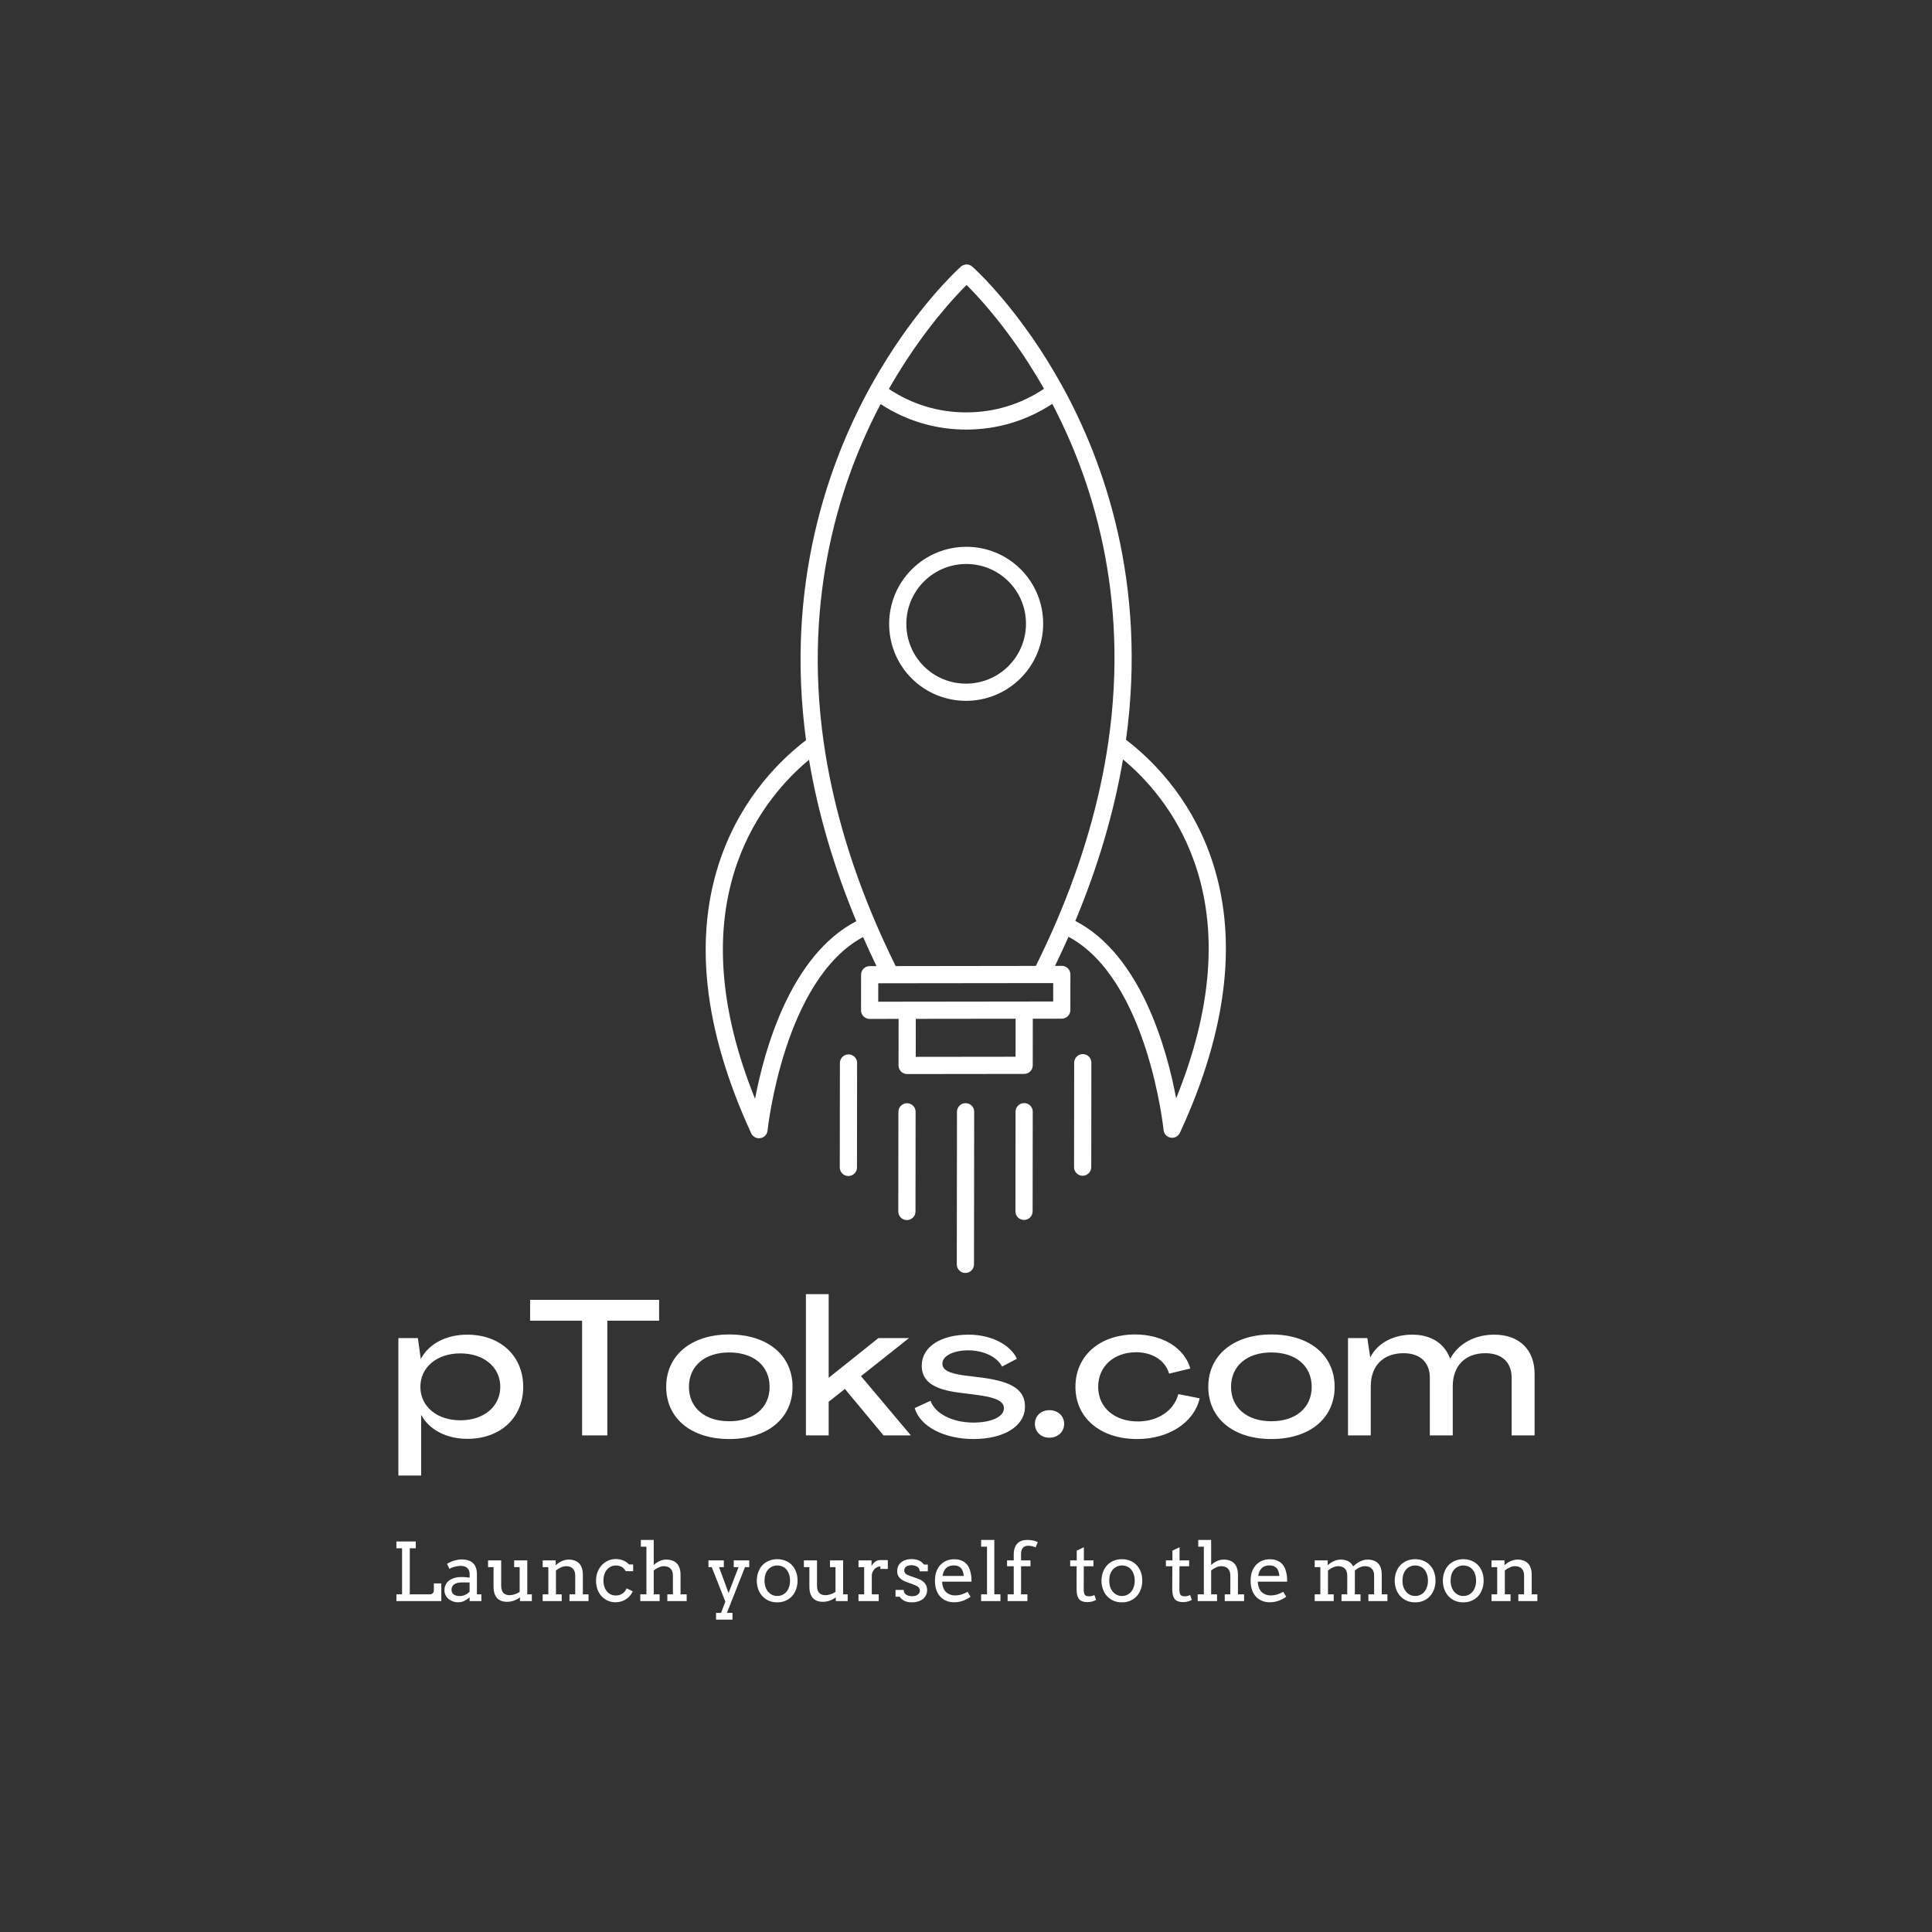 <?xml version="1.0" encoding="UTF-8"?><svg xmlns="http://www.w3.org/2000/svg" xmlns:xlink="http://www.w3.org/1999/xlink" contentScriptType="text/ecmascript" width="384" zoomAndPan="magnify" contentStyleType="text/css" viewBox="0 0 384 384" height="384" preserveAspectRatio="xMidYMid meet" version="1.0"><rect x="0" y="0" width="384" height="384" fill="#333333" stroke="none"/><defs><g><g id="glyph-2-0"/><g id="glyph-2-1"><path d="M 1.125 -11.844 L 4.969 -11.844 L 4.969 -10.5 L 3.781 -10.5 L 3.781 -1.344 L 7.859 -1.344 C 7.941 -1.344 8.023 -1.363 8.109 -1.406 C 8.191 -1.445 8.266 -1.5 8.328 -1.562 C 8.398 -1.625 8.457 -1.691 8.5 -1.766 C 8.539 -1.848 8.562 -1.93 8.562 -2.016 L 8.562 -3.516 L 10.047 -3.516 L 10.047 0 L 1.125 0 L 1.125 -1.344 L 2.25 -1.344 L 2.25 -10.5 L 1.125 -10.5 Z M 1.125 -11.844 "/></g><g id="glyph-2-2"><path d="M 5.547 -0.75 C 5.234 -0.469 4.891 -0.234 4.516 -0.047 C 4.148 0.141 3.727 0.234 3.25 0.234 C 2.852 0.234 2.488 0.164 2.156 0.031 C 1.832 -0.094 1.551 -0.258 1.312 -0.469 C 1.07 -0.688 0.883 -0.938 0.75 -1.219 C 0.613 -1.508 0.547 -1.816 0.547 -2.141 C 0.547 -2.484 0.598 -2.785 0.703 -3.047 C 0.805 -3.316 0.941 -3.551 1.109 -3.75 C 1.273 -3.945 1.473 -4.109 1.703 -4.234 C 1.93 -4.367 2.164 -4.477 2.406 -4.562 C 2.656 -4.645 2.91 -4.703 3.172 -4.734 C 3.43 -4.766 3.676 -4.781 3.906 -4.781 C 4.281 -4.781 4.594 -4.77 4.844 -4.75 C 5.102 -4.727 5.336 -4.695 5.547 -4.656 L 5.562 -5.312 C 5.562 -5.602 5.52 -5.852 5.438 -6.062 C 5.352 -6.27 5.234 -6.441 5.078 -6.578 C 4.93 -6.723 4.75 -6.828 4.531 -6.891 C 4.32 -6.961 4.086 -7 3.828 -7 C 3.586 -7 3.352 -6.977 3.125 -6.938 C 2.906 -6.906 2.695 -6.863 2.5 -6.812 C 2.301 -6.758 2.117 -6.695 1.953 -6.625 C 1.797 -6.551 1.66 -6.477 1.547 -6.406 L 1.062 -7.406 C 1.258 -7.531 1.473 -7.645 1.703 -7.75 C 1.93 -7.863 2.172 -7.957 2.422 -8.031 C 2.672 -8.102 2.926 -8.16 3.188 -8.203 C 3.457 -8.254 3.719 -8.281 3.969 -8.281 C 4.438 -8.281 4.859 -8.223 5.234 -8.109 C 5.609 -7.992 5.926 -7.816 6.188 -7.578 C 6.445 -7.348 6.645 -7.051 6.781 -6.688 C 6.926 -6.332 7 -5.898 7 -5.391 L 7 -1.344 L 7.891 -1.344 L 7.891 0 L 5.547 0 Z M 3.578 -1 C 3.766 -1 3.953 -1.02 4.141 -1.062 C 4.336 -1.113 4.52 -1.176 4.688 -1.25 C 4.863 -1.332 5.023 -1.426 5.172 -1.531 C 5.316 -1.645 5.441 -1.758 5.547 -1.875 L 5.547 -3.703 L 3.859 -3.703 C 3.578 -3.703 3.32 -3.672 3.094 -3.609 C 2.863 -3.547 2.66 -3.453 2.484 -3.328 C 2.316 -3.211 2.188 -3.066 2.094 -2.891 C 2 -2.711 1.953 -2.508 1.953 -2.281 C 1.953 -2.062 1.988 -1.875 2.062 -1.719 C 2.145 -1.562 2.258 -1.426 2.406 -1.312 C 2.551 -1.207 2.723 -1.129 2.922 -1.078 C 3.117 -1.023 3.336 -1 3.578 -1 Z M 3.578 -1 "/></g><g id="glyph-2-3"><path d="M 5.656 -8.094 L 8.266 -8.094 L 8.266 -1.344 L 9.172 -1.344 L 9.172 0 L 6.812 0 L 6.812 -0.75 C 6.445 -0.469 6.047 -0.25 5.609 -0.094 C 5.18 0.062 4.723 0.141 4.234 0.141 C 3.828 0.141 3.457 0.082 3.125 -0.031 C 2.801 -0.156 2.52 -0.336 2.281 -0.578 C 2.051 -0.828 1.875 -1.141 1.75 -1.516 C 1.625 -1.898 1.562 -2.359 1.562 -2.891 L 1.562 -6.75 L 0.469 -6.75 L 0.469 -8.094 L 3.078 -8.094 L 3.078 -3.062 C 3.078 -2.438 3.219 -1.961 3.5 -1.641 C 3.789 -1.328 4.207 -1.172 4.75 -1.172 C 5.062 -1.172 5.395 -1.227 5.75 -1.344 C 6.102 -1.457 6.438 -1.617 6.75 -1.828 L 6.75 -6.75 L 5.656 -6.75 Z M 5.656 -8.094 "/></g><g id="glyph-2-4"><path d="M 6.109 -1.344 L 7.25 -1.344 L 7.25 -5.047 C 7.25 -5.66 7.094 -6.129 6.781 -6.453 C 6.469 -6.773 6.016 -6.938 5.422 -6.938 C 5.086 -6.938 4.75 -6.852 4.406 -6.688 C 4.062 -6.531 3.734 -6.332 3.422 -6.094 L 3.422 -1.344 L 4.562 -1.344 L 4.562 0 L 0.781 0 L 0.781 -1.344 L 1.906 -1.344 L 1.906 -6.75 L 0.781 -6.75 L 0.781 -8.094 L 3.359 -8.094 L 3.359 -7.141 L 3.375 -7.141 C 3.551 -7.297 3.734 -7.441 3.922 -7.578 C 4.117 -7.711 4.32 -7.828 4.531 -7.922 C 4.75 -8.023 4.973 -8.102 5.203 -8.156 C 5.441 -8.219 5.688 -8.25 5.938 -8.25 C 6.375 -8.25 6.766 -8.188 7.109 -8.062 C 7.461 -7.945 7.758 -7.766 8 -7.516 C 8.25 -7.273 8.438 -6.961 8.562 -6.578 C 8.695 -6.191 8.766 -5.738 8.766 -5.219 L 8.766 -1.344 L 9.891 -1.344 L 9.891 0 L 6.109 0 Z M 6.109 -1.344 "/></g><g id="glyph-2-5"><path d="M 6.625 -5.938 C 6.406 -6.332 6.129 -6.617 5.797 -6.797 C 5.461 -6.984 5.07 -7.078 4.625 -7.078 C 4.289 -7.078 3.973 -7.004 3.672 -6.859 C 3.379 -6.723 3.117 -6.523 2.891 -6.266 C 2.672 -6.004 2.5 -5.688 2.375 -5.312 C 2.25 -4.938 2.188 -4.52 2.188 -4.062 C 2.188 -3.613 2.25 -3.207 2.375 -2.844 C 2.5 -2.477 2.672 -2.164 2.891 -1.906 C 3.117 -1.645 3.379 -1.445 3.672 -1.312 C 3.973 -1.176 4.289 -1.109 4.625 -1.109 C 5.125 -1.109 5.555 -1.227 5.922 -1.469 C 6.297 -1.707 6.594 -2.062 6.812 -2.531 L 8.016 -1.938 C 7.859 -1.602 7.664 -1.301 7.438 -1.031 C 7.207 -0.77 6.945 -0.547 6.656 -0.359 C 6.375 -0.172 6.055 -0.023 5.703 0.078 C 5.359 0.18 4.992 0.234 4.609 0.234 C 4.047 0.234 3.523 0.129 3.047 -0.078 C 2.578 -0.297 2.164 -0.594 1.812 -0.969 C 1.469 -1.352 1.195 -1.805 1 -2.328 C 0.812 -2.859 0.719 -3.438 0.719 -4.062 C 0.719 -4.688 0.816 -5.258 1.016 -5.781 C 1.223 -6.312 1.504 -6.766 1.859 -7.141 C 2.211 -7.523 2.625 -7.82 3.094 -8.031 C 3.57 -8.25 4.082 -8.359 4.625 -8.359 C 5.133 -8.359 5.617 -8.27 6.078 -8.094 C 6.535 -7.914 6.938 -7.645 7.281 -7.281 L 8.094 -7.281 L 8.094 -5.938 Z M 6.625 -5.938 "/></g><g id="glyph-2-6"><path d="M 0.891 -12.156 L 3.453 -12.156 L 3.453 -7.203 L 3.5 -7.203 C 3.645 -7.348 3.812 -7.484 4 -7.609 C 4.195 -7.742 4.398 -7.859 4.609 -7.953 C 4.816 -8.047 5.031 -8.117 5.25 -8.172 C 5.477 -8.223 5.711 -8.25 5.953 -8.25 C 6.391 -8.25 6.781 -8.188 7.125 -8.062 C 7.477 -7.945 7.773 -7.766 8.016 -7.516 C 8.266 -7.273 8.453 -6.961 8.578 -6.578 C 8.711 -6.191 8.781 -5.738 8.781 -5.219 L 8.781 -1.344 L 10 -1.344 L 10 0 L 6.156 0 L 6.156 -1.344 L 7.266 -1.344 L 7.266 -5.047 C 7.266 -5.66 7.109 -6.129 6.797 -6.453 C 6.484 -6.773 6.031 -6.938 5.438 -6.938 C 5.102 -6.938 4.766 -6.852 4.422 -6.688 C 4.078 -6.531 3.754 -6.332 3.453 -6.094 L 3.453 -1.344 L 4.625 -1.344 L 4.625 0 L 0.781 0 L 0.781 -1.344 L 2 -1.344 L 2 -10.812 L 0.891 -10.812 Z M 0.891 -12.156 "/></g><g id="glyph-2-7"><path d="M 0 0 Z M 0 0 "/></g><g id="glyph-2-8"><path d="M 0.25 -8.094 L 3.312 -8.094 L 3.312 -6.75 L 2.359 -6.75 L 4.25 -1.594 L 6.234 -6.75 L 5.281 -6.75 L 5.281 -8.094 L 8.359 -8.094 L 8.359 -6.75 L 7.516 -6.75 L 3.922 2.344 L 5.031 2.344 L 5.031 3.688 L 1.766 3.688 L 1.766 2.344 L 2.75 2.344 L 3.609 0.109 L 0.906 -6.75 L 0.25 -6.75 Z M 0.25 -8.094 "/></g><g id="glyph-2-9"><path d="M 0.672 -4.047 C 0.68 -4.691 0.785 -5.273 0.984 -5.797 C 1.18 -6.328 1.457 -6.781 1.812 -7.156 C 2.176 -7.531 2.602 -7.816 3.094 -8.016 C 3.594 -8.223 4.141 -8.328 4.734 -8.328 C 5.336 -8.328 5.883 -8.223 6.375 -8.016 C 6.875 -7.816 7.301 -7.531 7.656 -7.156 C 8.008 -6.789 8.285 -6.344 8.484 -5.812 C 8.68 -5.289 8.781 -4.707 8.781 -4.062 C 8.781 -3.438 8.68 -2.859 8.484 -2.328 C 8.285 -1.797 8.008 -1.336 7.656 -0.953 C 7.301 -0.578 6.875 -0.281 6.375 -0.062 C 5.883 0.145 5.336 0.25 4.734 0.25 C 4.129 0.25 3.578 0.145 3.078 -0.062 C 2.586 -0.281 2.164 -0.578 1.812 -0.953 C 1.457 -1.328 1.18 -1.773 0.984 -2.297 C 0.785 -2.828 0.68 -3.41 0.672 -4.047 Z M 2.219 -4.047 C 2.219 -3.586 2.281 -3.172 2.406 -2.797 C 2.539 -2.422 2.723 -2.098 2.953 -1.828 C 3.191 -1.566 3.461 -1.363 3.766 -1.219 C 4.066 -1.082 4.391 -1.016 4.734 -1.016 C 5.098 -1.016 5.43 -1.082 5.734 -1.219 C 6.047 -1.363 6.316 -1.566 6.547 -1.828 C 6.773 -2.086 6.953 -2.406 7.078 -2.781 C 7.211 -3.156 7.281 -3.578 7.281 -4.047 C 7.281 -4.535 7.211 -4.969 7.078 -5.344 C 6.953 -5.727 6.773 -6.047 6.547 -6.297 C 6.328 -6.555 6.062 -6.75 5.75 -6.875 C 5.438 -7.008 5.098 -7.078 4.734 -7.078 C 4.391 -7.078 4.066 -7.008 3.766 -6.875 C 3.461 -6.75 3.191 -6.555 2.953 -6.297 C 2.723 -6.047 2.539 -5.727 2.406 -5.344 C 2.281 -4.969 2.219 -4.535 2.219 -4.047 Z M 2.219 -4.047 "/></g><g id="glyph-2-10"><path d="M 6.609 -6.391 L 5.125 -6.391 L 5.125 -6.891 C 4.945 -6.891 4.77 -6.852 4.594 -6.781 C 4.414 -6.719 4.25 -6.617 4.094 -6.484 C 3.938 -6.359 3.797 -6.191 3.672 -5.984 C 3.555 -5.773 3.473 -5.531 3.422 -5.25 L 3.422 -1.344 L 4.797 -1.344 L 4.797 0 L 0.781 0 L 0.781 -1.344 L 1.906 -1.344 L 1.906 -6.75 L 0.781 -6.75 L 0.781 -8.094 L 3.375 -8.094 L 3.375 -6.984 C 3.469 -7.148 3.57 -7.301 3.688 -7.438 C 3.801 -7.582 3.93 -7.707 4.078 -7.812 C 4.223 -7.926 4.379 -8.008 4.547 -8.062 C 4.723 -8.125 4.914 -8.156 5.125 -8.156 C 5.395 -8.156 5.648 -8.156 5.891 -8.156 C 6.129 -8.156 6.367 -8.148 6.609 -8.141 Z M 6.609 -6.391 "/></g><g id="glyph-2-11"><path d="M 5.453 -5.922 C 5.453 -6.141 5.398 -6.328 5.297 -6.484 C 5.203 -6.641 5.07 -6.766 4.906 -6.859 C 4.75 -6.953 4.57 -7.02 4.375 -7.062 C 4.176 -7.113 3.984 -7.141 3.797 -7.141 C 3.586 -7.141 3.395 -7.113 3.219 -7.062 C 3.039 -7.02 2.891 -6.953 2.766 -6.859 C 2.641 -6.773 2.539 -6.664 2.469 -6.531 C 2.406 -6.406 2.375 -6.266 2.375 -6.109 C 2.375 -5.836 2.453 -5.625 2.609 -5.469 C 2.773 -5.312 3.051 -5.164 3.438 -5.031 L 5 -4.484 C 5.664 -4.254 6.148 -3.945 6.453 -3.562 C 6.766 -3.176 6.922 -2.719 6.922 -2.188 C 6.922 -1.82 6.848 -1.488 6.703 -1.188 C 6.555 -0.895 6.352 -0.641 6.094 -0.422 C 5.832 -0.211 5.516 -0.051 5.141 0.062 C 4.773 0.188 4.363 0.25 3.906 0.25 C 3.281 0.25 2.77 0.145 2.375 -0.062 C 1.977 -0.27 1.672 -0.539 1.453 -0.875 L 0.641 -0.875 L 0.641 -2.219 L 2.266 -2.219 C 2.266 -1.988 2.312 -1.797 2.406 -1.641 C 2.5 -1.484 2.625 -1.352 2.781 -1.25 C 2.945 -1.156 3.129 -1.082 3.328 -1.031 C 3.523 -0.988 3.727 -0.969 3.938 -0.969 C 4.145 -0.969 4.344 -0.988 4.531 -1.031 C 4.719 -1.082 4.879 -1.156 5.016 -1.25 C 5.16 -1.352 5.273 -1.473 5.359 -1.609 C 5.441 -1.742 5.484 -1.895 5.484 -2.062 C 5.484 -2.32 5.398 -2.539 5.234 -2.719 C 5.066 -2.906 4.781 -3.07 4.375 -3.219 L 2.828 -3.797 C 2.191 -4.023 1.723 -4.312 1.422 -4.656 C 1.117 -5 0.969 -5.43 0.969 -5.953 C 0.969 -6.297 1.031 -6.613 1.156 -6.906 C 1.281 -7.195 1.461 -7.445 1.703 -7.656 C 1.953 -7.875 2.25 -8.039 2.594 -8.156 C 2.945 -8.281 3.348 -8.344 3.797 -8.344 C 4.367 -8.344 4.848 -8.258 5.234 -8.094 C 5.629 -7.938 5.984 -7.66 6.297 -7.266 L 7.062 -7.266 L 7.062 -5.922 Z M 5.453 -5.922 "/></g><g id="glyph-2-12"><path d="M 2.156 -3.859 C 2.156 -3.629 2.172 -3.422 2.203 -3.234 C 2.242 -3.047 2.297 -2.863 2.359 -2.688 C 2.547 -2.164 2.852 -1.773 3.281 -1.516 C 3.707 -1.254 4.188 -1.125 4.719 -1.125 C 5.145 -1.125 5.555 -1.18 5.953 -1.297 C 6.348 -1.41 6.766 -1.594 7.203 -1.844 L 7.797 -0.859 C 7.266 -0.492 6.727 -0.219 6.188 -0.031 C 5.656 0.145 5.098 0.234 4.516 0.234 C 3.973 0.234 3.469 0.141 3 -0.047 C 2.531 -0.234 2.129 -0.504 1.797 -0.859 C 1.461 -1.223 1.195 -1.672 1 -2.203 C 0.812 -2.742 0.719 -3.367 0.719 -4.078 C 0.719 -4.66 0.797 -5.207 0.953 -5.719 C 1.117 -6.227 1.363 -6.676 1.688 -7.062 C 2.008 -7.445 2.406 -7.75 2.875 -7.969 C 3.352 -8.195 3.906 -8.312 4.531 -8.312 C 5.145 -8.312 5.656 -8.219 6.062 -8.031 C 6.469 -7.844 6.801 -7.598 7.062 -7.297 C 7.32 -6.992 7.516 -6.645 7.641 -6.25 C 7.773 -5.863 7.867 -5.469 7.922 -5.062 C 7.953 -4.863 7.969 -4.66 7.969 -4.453 C 7.977 -4.254 7.984 -4.055 7.984 -3.859 Z M 4.438 -7.094 C 4.094 -7.094 3.797 -7.039 3.547 -6.938 C 3.297 -6.844 3.082 -6.707 2.906 -6.531 C 2.727 -6.352 2.582 -6.133 2.469 -5.875 C 2.363 -5.613 2.285 -5.32 2.234 -5 L 6.438 -5 C 6.414 -5.301 6.363 -5.578 6.281 -5.828 C 6.207 -6.086 6.094 -6.312 5.938 -6.5 C 5.781 -6.688 5.578 -6.832 5.328 -6.938 C 5.086 -7.039 4.789 -7.094 4.438 -7.094 Z M 4.438 -7.094 "/></g><g id="glyph-2-13"><path d="M 0.719 -12.156 L 3.344 -12.156 L 3.344 -1.344 L 4.562 -1.344 L 4.562 0 L 0.719 0 L 0.719 -1.344 L 1.891 -1.344 L 1.891 -10.812 L 0.719 -10.812 Z M 0.719 -12.156 "/></g><g id="glyph-2-14"><path d="M 3.453 -8.094 L 5.328 -8.094 L 5.328 -6.922 L 3.453 -6.922 L 3.453 -1.344 L 4.719 -1.344 L 4.719 0 L 0.781 0 L 0.781 -1.344 L 2 -1.344 L 2 -6.922 L 0.672 -6.922 L 0.672 -8.094 L 2 -8.094 L 2 -9.359 C 2.008 -9.828 2.078 -10.234 2.203 -10.578 C 2.328 -10.93 2.504 -11.223 2.734 -11.453 C 2.961 -11.691 3.238 -11.867 3.562 -11.984 C 3.883 -12.098 4.242 -12.156 4.641 -12.156 C 4.922 -12.156 5.172 -12.141 5.391 -12.109 C 5.609 -12.086 5.801 -12.055 5.969 -12.016 C 6.145 -11.973 6.297 -11.926 6.422 -11.875 C 6.555 -11.82 6.676 -11.77 6.781 -11.719 L 6.344 -10.672 C 6.176 -10.766 5.957 -10.844 5.688 -10.906 C 5.414 -10.969 5.133 -11 4.844 -11 C 4.414 -11 4.078 -10.863 3.828 -10.594 C 3.578 -10.32 3.453 -9.926 3.453 -9.406 Z M 3.453 -8.094 "/></g><g id="glyph-2-15"><path d="M 3.125 -8.094 L 5.031 -8.094 L 5.031 -6.922 L 3.109 -6.922 L 3.094 -2.25 C 3.094 -1.926 3.129 -1.664 3.203 -1.469 C 3.273 -1.27 3.391 -1.133 3.547 -1.062 C 3.711 -0.988 3.895 -0.953 4.094 -0.953 C 4.312 -0.953 4.504 -0.969 4.672 -1 C 4.836 -1.039 5.02 -1.109 5.219 -1.203 L 5.562 -0.234 C 5.312 -0.098 5.047 0.004 4.766 0.078 C 4.492 0.16 4.172 0.203 3.797 0.203 C 3.441 0.203 3.129 0.156 2.859 0.062 C 2.598 -0.02 2.379 -0.16 2.203 -0.359 C 2.023 -0.566 1.891 -0.844 1.797 -1.188 C 1.711 -1.531 1.672 -1.957 1.672 -2.469 L 1.688 -6.922 L 0.406 -6.922 L 0.406 -8.094 L 1.703 -8.094 L 1.703 -10.031 L 3.125 -10.703 Z M 3.125 -8.094 "/></g><g id="glyph-2-16"><path d="M 0.781 -8.094 L 3.359 -8.094 L 3.359 -7.156 L 3.375 -7.156 C 3.551 -7.301 3.738 -7.441 3.938 -7.578 C 4.133 -7.711 4.336 -7.828 4.547 -7.922 C 4.766 -8.023 4.988 -8.102 5.219 -8.156 C 5.445 -8.219 5.688 -8.25 5.938 -8.25 C 6.52 -8.25 7.02 -8.141 7.438 -7.922 C 7.863 -7.703 8.191 -7.363 8.422 -6.906 C 8.617 -7.082 8.828 -7.254 9.047 -7.422 C 9.266 -7.586 9.492 -7.727 9.734 -7.844 C 9.973 -7.969 10.223 -8.066 10.484 -8.141 C 10.742 -8.211 11.016 -8.25 11.297 -8.25 C 11.734 -8.25 12.125 -8.188 12.469 -8.062 C 12.82 -7.945 13.117 -7.766 13.359 -7.516 C 13.609 -7.273 13.797 -6.961 13.922 -6.578 C 14.047 -6.191 14.109 -5.738 14.109 -5.219 L 14.109 -1.344 L 15.234 -1.344 L 15.234 0 L 11.453 0 L 11.453 -1.344 L 12.594 -1.344 L 12.594 -5.047 C 12.594 -5.66 12.438 -6.129 12.125 -6.453 C 11.812 -6.773 11.363 -6.938 10.781 -6.938 C 10.426 -6.938 10.066 -6.852 9.703 -6.688 C 9.336 -6.52 9.023 -6.305 8.766 -6.047 L 8.766 -1.344 L 9.891 -1.344 L 9.891 0 L 6.109 0 L 6.109 -1.344 L 7.25 -1.344 L 7.25 -5.047 C 7.25 -5.66 7.094 -6.129 6.781 -6.453 C 6.469 -6.773 6.016 -6.938 5.422 -6.938 C 5.086 -6.938 4.75 -6.852 4.406 -6.688 C 4.062 -6.531 3.734 -6.332 3.422 -6.094 L 3.422 -1.344 L 4.562 -1.344 L 4.562 0 L 0.781 0 L 0.781 -1.344 L 1.906 -1.344 L 1.906 -6.75 L 0.781 -6.75 Z M 0.781 -8.094 "/></g><g id="glyph-0-0"><path d="M 1.633 7.98 L 6.156 7.98 L 6.156 -4.027 L 6.191 -4.027 C 7.789 -1.102 11.207 0.684 15.352 0.684 C 21.887 0.684 26.445 -3.496 26.445 -9.652 C 26.445 -15.805 21.887 -20.023 15.312 -20.023 C 11.133 -20.023 7.676 -18.199 6.117 -15.234 L 6.078 -15.234 L 5.508 -19.34 L 1.633 -19.34 Z M 13.945 -3 C 9.27 -3 6.004 -5.773 6.004 -9.652 C 6.004 -13.527 9.27 -16.301 13.945 -16.301 C 18.617 -16.301 21.887 -13.562 21.887 -9.652 C 21.887 -5.773 18.656 -3 13.945 -3 Z M 13.945 -3 "/></g><g id="glyph-0-1"><path d="M 10.676 0 L 15.691 0 L 15.691 -22.797 L 25.988 -22.797 L 25.988 -26.938 L 0.344 -26.938 L 0.344 -22.797 L 10.676 -22.797 Z M 10.676 0 "/></g><g id="glyph-0-2"><path d="M 13.562 0.723 C 21.164 0.723 26.141 -3.383 26.141 -9.652 C 26.141 -15.918 21.164 -20.062 13.562 -20.062 C 6.004 -20.062 1.027 -15.918 1.027 -9.652 C 1.027 -3.383 6.004 0.723 13.562 0.723 Z M 13.562 -2.812 C 8.699 -2.812 5.547 -5.508 5.547 -9.652 C 5.547 -13.793 8.699 -16.488 13.562 -16.488 C 18.426 -16.488 21.582 -13.793 21.582 -9.652 C 21.582 -5.508 18.426 -2.812 13.562 -2.812 Z M 13.562 -2.812 "/></g><g id="glyph-0-3"><path d="M 1.633 0 L 6.156 0 L 6.156 -6.688 L 9.383 -9.234 L 17.059 0 L 22.492 0 L 12.578 -11.777 L 22.113 -19.34 L 16.035 -19.34 L 6.191 -11.473 L 6.156 -11.473 L 6.156 -28.078 L 1.633 -28.078 Z M 1.633 0 "/></g><g id="glyph-0-4"><path d="M 12.461 0.723 C 18.352 0.723 22.684 -1.746 22.684 -5.738 C 22.684 -9.195 19.832 -10.637 14.742 -11.398 L 10.523 -11.93 C 7.637 -12.348 6.27 -12.957 6.27 -14.285 C 6.27 -15.805 8.473 -16.906 11.398 -16.906 C 14.477 -16.906 17.172 -15.578 18.125 -13.68 L 21.086 -15.234 C 19.719 -18.086 15.918 -20.023 11.473 -20.023 C 6.078 -20.023 2.164 -17.707 2.164 -13.832 C 2.164 -10.602 4.789 -9.117 9.5 -8.512 L 13.602 -7.98 C 16.832 -7.523 18.504 -6.801 18.504 -5.395 C 18.504 -3.684 15.957 -2.547 12.426 -2.547 C 8.281 -2.547 4.789 -4.332 3.914 -6.879 L 0.762 -5.434 C 1.863 -1.672 6.762 0.723 12.461 0.723 Z M 12.461 0.723 "/></g><g id="glyph-0-5"><path d="M 13.297 0.723 C 19.605 0.723 24.621 -2.582 25.723 -7.371 L 21.469 -8.207 C 20.668 -4.977 17.441 -2.773 13.449 -2.773 C 8.816 -2.773 5.547 -5.508 5.547 -9.652 C 5.547 -13.754 8.699 -16.527 13.109 -16.527 C 16.336 -16.527 18.883 -14.895 19.645 -12.273 L 23.859 -13.297 C 22.723 -17.324 18.426 -20.062 12.879 -20.062 C 5.891 -20.062 1.027 -15.844 1.027 -9.652 C 1.027 -3.457 6.004 0.723 13.297 0.723 Z M 13.297 0.723 "/></g><g id="glyph-0-6"><path d="M 1.633 0 L 6.156 0 L 6.156 -9.766 C 6.156 -13.793 8.586 -16.336 12.691 -16.336 C 15.957 -16.336 17.895 -14.516 17.895 -11.473 L 17.895 0 L 22.453 0 L 22.453 -9.766 C 22.453 -13.754 24.848 -16.336 28.953 -16.336 C 32.219 -16.336 34.156 -14.516 34.156 -11.473 L 34.156 0 L 38.719 0 L 38.719 -12.234 C 38.719 -16.945 35.754 -20.023 30.699 -20.023 C 27.09 -20.023 23.707 -18.465 21.961 -15.273 L 21.922 -15.273 C 20.82 -18.238 18.238 -20.023 14.363 -20.023 C 10.602 -20.023 7.484 -18.312 6.078 -15.539 L 6.043 -15.539 L 5.473 -19.34 L 1.633 -19.34 Z M 1.633 0 "/></g><g id="glyph-1-0"><path d="M 4.102 0.457 C 5.773 0.457 7.027 -0.684 7.027 -2.316 C 7.027 -3.875 5.773 -5.016 4.102 -5.016 C 2.434 -5.016 1.215 -3.875 1.215 -2.316 C 1.215 -0.684 2.434 0.457 4.102 0.457 Z M 4.102 0.457 "/></g></g><clipPath id="clip-0"><path d="M 140 52 L 244 52 L 244 227 L 140 227 Z M 140 52 " clip-rule="nonzero"/></clipPath><clipPath id="clip-1"><path d="M 83.527 159.914 L 192.242 51.195 L 300.43 159.383 L 191.715 268.102 Z M 83.527 159.914 " clip-rule="nonzero"/></clipPath><clipPath id="clip-2"><path d="M 83.527 159.914 L 192.242 51.195 L 300.43 159.383 L 191.715 268.102 Z M 83.527 159.914 " clip-rule="nonzero"/></clipPath><clipPath id="clip-3"><path d="M 176 108 L 208 108 L 208 140 L 176 140 Z M 176 108 " clip-rule="nonzero"/></clipPath><clipPath id="clip-4"><path d="M 83.527 159.914 L 192.242 51.195 L 300.43 159.383 L 191.715 268.102 Z M 83.527 159.914 " clip-rule="nonzero"/></clipPath><clipPath id="clip-5"><path d="M 83.527 159.914 L 192.242 51.195 L 300.43 159.383 L 191.715 268.102 Z M 83.527 159.914 " clip-rule="nonzero"/></clipPath><clipPath id="clip-6"><path d="M 190 219 L 194 219 L 194 254 L 190 254 Z M 190 219 " clip-rule="nonzero"/></clipPath><clipPath id="clip-7"><path d="M 83.527 159.914 L 192.242 51.195 L 300.43 159.383 L 191.715 268.102 Z M 83.527 159.914 " clip-rule="nonzero"/></clipPath><clipPath id="clip-8"><path d="M 83.527 159.914 L 192.242 51.195 L 300.43 159.383 L 191.715 268.102 Z M 83.527 159.914 " clip-rule="nonzero"/></clipPath><clipPath id="clip-9"><path d="M 201 219 L 206 219 L 206 243 L 201 243 Z M 201 219 " clip-rule="nonzero"/></clipPath><clipPath id="clip-10"><path d="M 83.527 159.914 L 192.242 51.195 L 300.43 159.383 L 191.715 268.102 Z M 83.527 159.914 " clip-rule="nonzero"/></clipPath><clipPath id="clip-11"><path d="M 83.527 159.914 L 192.242 51.195 L 300.43 159.383 L 191.715 268.102 Z M 83.527 159.914 " clip-rule="nonzero"/></clipPath><clipPath id="clip-12"><path d="M 213 209 L 217 209 L 217 234 L 213 234 Z M 213 209 " clip-rule="nonzero"/></clipPath><clipPath id="clip-13"><path d="M 83.527 159.914 L 192.242 51.195 L 300.43 159.383 L 191.715 268.102 Z M 83.527 159.914 " clip-rule="nonzero"/></clipPath><clipPath id="clip-14"><path d="M 83.527 159.914 L 192.242 51.195 L 300.43 159.383 L 191.715 268.102 Z M 83.527 159.914 " clip-rule="nonzero"/></clipPath><clipPath id="clip-15"><path d="M 166 209 L 171 209 L 171 234 L 166 234 Z M 166 209 " clip-rule="nonzero"/></clipPath><clipPath id="clip-16"><path d="M 83.527 159.914 L 192.242 51.195 L 300.43 159.383 L 191.715 268.102 Z M 83.527 159.914 " clip-rule="nonzero"/></clipPath><clipPath id="clip-17"><path d="M 83.527 159.914 L 192.242 51.195 L 300.43 159.383 L 191.715 268.102 Z M 83.527 159.914 " clip-rule="nonzero"/></clipPath><clipPath id="clip-18"><path d="M 178 219 L 182 219 L 182 243 L 178 243 Z M 178 219 " clip-rule="nonzero"/></clipPath><clipPath id="clip-19"><path d="M 83.527 159.914 L 192.242 51.195 L 300.43 159.383 L 191.715 268.102 Z M 83.527 159.914 " clip-rule="nonzero"/></clipPath><clipPath id="clip-20"><path d="M 83.527 159.914 L 192.242 51.195 L 300.43 159.383 L 191.715 268.102 Z M 83.527 159.914 " clip-rule="nonzero"/></clipPath><clipPath id="clip-21"><path d="M 172 123 L 196 123 L 196 145 L 172 145 Z M 172 123 " clip-rule="nonzero"/></clipPath><clipPath id="clip-22"><path d="M 130.645 122.855 L 192.297 57.289 L 257.863 118.941 L 196.211 184.508 Z M 130.645 122.855 " clip-rule="nonzero"/></clipPath><clipPath id="clip-23"><path d="M 130.645 122.855 L 192.297 57.289 L 257.863 118.941 L 196.211 184.508 Z M 130.645 122.855 " clip-rule="nonzero"/></clipPath><clipPath id="clip-24"><path d="M 130.645 122.855 L 192.297 57.289 L 257.863 118.941 L 196.211 184.508 Z M 130.645 122.855 " clip-rule="nonzero"/></clipPath><clipPath id="clip-25"><path d="M 191.012 123.363 L 188.277 135.031 L 177.926 125.234 L 172.742 127.402 L 191.523 144.941 L 195.559 127.797 Z M 191.012 123.363 " clip-rule="nonzero"/></clipPath><linearGradient x1="71.54" gradientTransform="matrix(0.123, -0.131, 0.131, 0.123, 130.646, 122.855)" xmlns:xlink="http://www.w3.org/1999/xlink" y1="347.492" x2="245.857" gradientUnits="userSpaceOnUse" y2="173.177" xlink:type="simple" xlink:actuate="onLoad" id="linear-pattern-0" xlink:show="other"><stop stop-opacity="1" stop-color="rgb(76.9%, 21.999%, 90.599%)" offset="0"/><stop stop-opacity="1" stop-color="rgb(76.9%, 21.999%, 90.599%)" offset="0.25"/><stop stop-opacity="1" stop-color="rgb(76.535%, 21.967%, 90.558%)" offset="0.254"/><stop stop-opacity="1" stop-color="rgb(76.172%, 21.936%, 90.517%)" offset="0.258"/><stop stop-opacity="1" stop-color="rgb(75.696%, 21.895%, 90.463%)" offset="0.262"/><stop stop-opacity="1" stop-color="rgb(75.22%, 21.855%, 90.41%)" offset="0.266"/><stop stop-opacity="1" stop-color="rgb(74.744%, 21.814%, 90.355%)" offset="0.27"/><stop stop-opacity="1" stop-color="rgb(74.268%, 21.773%, 90.302%)" offset="0.273"/><stop stop-opacity="1" stop-color="rgb(73.79%, 21.732%, 90.248%)" offset="0.277"/><stop stop-opacity="1" stop-color="rgb(73.314%, 21.69%, 90.195%)" offset="0.281"/><stop stop-opacity="1" stop-color="rgb(72.838%, 21.649%, 90.14%)" offset="0.285"/><stop stop-opacity="1" stop-color="rgb(72.362%, 21.609%, 90.086%)" offset="0.289"/><stop stop-opacity="1" stop-color="rgb(71.886%, 21.568%, 90.033%)" offset="0.293"/><stop stop-opacity="1" stop-color="rgb(71.41%, 21.527%, 89.98%)" offset="0.297"/><stop stop-opacity="1" stop-color="rgb(70.934%, 21.486%, 89.925%)" offset="0.301"/><stop stop-opacity="1" stop-color="rgb(70.457%, 21.445%, 89.871%)" offset="0.305"/><stop stop-opacity="1" stop-color="rgb(69.981%, 21.404%, 89.818%)" offset="0.309"/><stop stop-opacity="1" stop-color="rgb(69.505%, 21.364%, 89.764%)" offset="0.312"/><stop stop-opacity="1" stop-color="rgb(69.029%, 21.323%, 89.709%)" offset="0.316"/><stop stop-opacity="1" stop-color="rgb(68.553%, 21.281%, 89.656%)" offset="0.32"/><stop stop-opacity="1" stop-color="rgb(68.077%, 21.24%, 89.603%)" offset="0.324"/><stop stop-opacity="1" stop-color="rgb(67.601%, 21.199%, 89.549%)" offset="0.328"/><stop stop-opacity="1" stop-color="rgb(67.123%, 21.158%, 89.494%)" offset="0.332"/><stop stop-opacity="1" stop-color="rgb(66.647%, 21.118%, 89.441%)" offset="0.336"/><stop stop-opacity="1" stop-color="rgb(66.171%, 21.077%, 89.388%)" offset="0.34"/><stop stop-opacity="1" stop-color="rgb(65.695%, 21.036%, 89.334%)" offset="0.344"/><stop stop-opacity="1" stop-color="rgb(65.219%, 20.995%, 89.279%)" offset="0.348"/><stop stop-opacity="1" stop-color="rgb(64.743%, 20.953%, 89.226%)" offset="0.352"/><stop stop-opacity="1" stop-color="rgb(64.267%, 20.912%, 89.172%)" offset="0.355"/><stop stop-opacity="1" stop-color="rgb(63.791%, 20.872%, 89.119%)" offset="0.359"/><stop stop-opacity="1" stop-color="rgb(63.315%, 20.831%, 89.064%)" offset="0.363"/><stop stop-opacity="1" stop-color="rgb(62.839%, 20.79%, 89.011%)" offset="0.367"/><stop stop-opacity="1" stop-color="rgb(62.363%, 20.749%, 88.956%)" offset="0.371"/><stop stop-opacity="1" stop-color="rgb(61.887%, 20.708%, 88.902%)" offset="0.375"/><stop stop-opacity="1" stop-color="rgb(61.411%, 20.667%, 88.849%)" offset="0.379"/><stop stop-opacity="1" stop-color="rgb(60.934%, 20.627%, 88.795%)" offset="0.383"/><stop stop-opacity="1" stop-color="rgb(60.457%, 20.586%, 88.741%)" offset="0.387"/><stop stop-opacity="1" stop-color="rgb(59.981%, 20.544%, 88.687%)" offset="0.391"/><stop stop-opacity="1" stop-color="rgb(59.505%, 20.503%, 88.634%)" offset="0.395"/><stop stop-opacity="1" stop-color="rgb(59.029%, 20.462%, 88.58%)" offset="0.398"/><stop stop-opacity="1" stop-color="rgb(58.553%, 20.421%, 88.525%)" offset="0.402"/><stop stop-opacity="1" stop-color="rgb(58.076%, 20.381%, 88.472%)" offset="0.406"/><stop stop-opacity="1" stop-color="rgb(57.6%, 20.34%, 88.419%)" offset="0.41"/><stop stop-opacity="1" stop-color="rgb(57.124%, 20.299%, 88.365%)" offset="0.414"/><stop stop-opacity="1" stop-color="rgb(56.648%, 20.258%, 88.31%)" offset="0.418"/><stop stop-opacity="1" stop-color="rgb(56.172%, 20.216%, 88.257%)" offset="0.422"/><stop stop-opacity="1" stop-color="rgb(55.696%, 20.175%, 88.203%)" offset="0.426"/><stop stop-opacity="1" stop-color="rgb(55.22%, 20.134%, 88.15%)" offset="0.43"/><stop stop-opacity="1" stop-color="rgb(54.744%, 20.093%, 88.095%)" offset="0.434"/><stop stop-opacity="1" stop-color="rgb(54.268%, 20.053%, 88.042%)" offset="0.438"/><stop stop-opacity="1" stop-color="rgb(53.79%, 20.012%, 87.988%)" offset="0.441"/><stop stop-opacity="1" stop-color="rgb(53.314%, 19.971%, 87.935%)" offset="0.445"/><stop stop-opacity="1" stop-color="rgb(52.838%, 19.93%, 87.88%)" offset="0.449"/><stop stop-opacity="1" stop-color="rgb(52.362%, 19.888%, 87.827%)" offset="0.453"/><stop stop-opacity="1" stop-color="rgb(51.886%, 19.847%, 87.773%)" offset="0.457"/><stop stop-opacity="1" stop-color="rgb(51.41%, 19.807%, 87.72%)" offset="0.461"/><stop stop-opacity="1" stop-color="rgb(50.934%, 19.766%, 87.665%)" offset="0.465"/><stop stop-opacity="1" stop-color="rgb(50.458%, 19.725%, 87.611%)" offset="0.469"/><stop stop-opacity="1" stop-color="rgb(49.982%, 19.684%, 87.558%)" offset="0.473"/><stop stop-opacity="1" stop-color="rgb(49.506%, 19.643%, 87.505%)" offset="0.477"/><stop stop-opacity="1" stop-color="rgb(49.03%, 19.601%, 87.45%)" offset="0.48"/><stop stop-opacity="1" stop-color="rgb(48.553%, 19.562%, 87.396%)" offset="0.484"/><stop stop-opacity="1" stop-color="rgb(48.077%, 19.521%, 87.343%)" offset="0.488"/><stop stop-opacity="1" stop-color="rgb(47.601%, 19.479%, 87.289%)" offset="0.492"/><stop stop-opacity="1" stop-color="rgb(47.124%, 19.438%, 87.234%)" offset="0.496"/><stop stop-opacity="1" stop-color="rgb(46.648%, 19.397%, 87.181%)" offset="0.5"/><stop stop-opacity="1" stop-color="rgb(46.172%, 19.356%, 87.128%)" offset="0.504"/><stop stop-opacity="1" stop-color="rgb(45.695%, 19.316%, 87.074%)" offset="0.508"/><stop stop-opacity="1" stop-color="rgb(45.219%, 19.275%, 87.019%)" offset="0.512"/><stop stop-opacity="1" stop-color="rgb(44.743%, 19.234%, 86.966%)" offset="0.516"/><stop stop-opacity="1" stop-color="rgb(44.267%, 19.193%, 86.913%)" offset="0.52"/><stop stop-opacity="1" stop-color="rgb(43.791%, 19.151%, 86.859%)" offset="0.523"/><stop stop-opacity="1" stop-color="rgb(43.315%, 19.11%, 86.804%)" offset="0.527"/><stop stop-opacity="1" stop-color="rgb(42.839%, 19.07%, 86.751%)" offset="0.531"/><stop stop-opacity="1" stop-color="rgb(42.363%, 19.029%, 86.697%)" offset="0.535"/><stop stop-opacity="1" stop-color="rgb(41.887%, 18.988%, 86.644%)" offset="0.539"/><stop stop-opacity="1" stop-color="rgb(41.411%, 18.947%, 86.589%)" offset="0.543"/><stop stop-opacity="1" stop-color="rgb(40.935%, 18.906%, 86.536%)" offset="0.547"/><stop stop-opacity="1" stop-color="rgb(40.457%, 18.864%, 86.482%)" offset="0.551"/><stop stop-opacity="1" stop-color="rgb(39.981%, 18.825%, 86.429%)" offset="0.555"/><stop stop-opacity="1" stop-color="rgb(39.505%, 18.784%, 86.374%)" offset="0.559"/><stop stop-opacity="1" stop-color="rgb(39.029%, 18.742%, 86.32%)" offset="0.562"/><stop stop-opacity="1" stop-color="rgb(38.553%, 18.701%, 86.267%)" offset="0.566"/><stop stop-opacity="1" stop-color="rgb(38.077%, 18.66%, 86.214%)" offset="0.57"/><stop stop-opacity="1" stop-color="rgb(37.601%, 18.619%, 86.159%)" offset="0.574"/><stop stop-opacity="1" stop-color="rgb(37.125%, 18.579%, 86.105%)" offset="0.578"/><stop stop-opacity="1" stop-color="rgb(36.649%, 18.538%, 86.05%)" offset="0.582"/><stop stop-opacity="1" stop-color="rgb(36.172%, 18.497%, 85.997%)" offset="0.586"/><stop stop-opacity="1" stop-color="rgb(35.696%, 18.456%, 85.944%)" offset="0.59"/><stop stop-opacity="1" stop-color="rgb(35.22%, 18.414%, 85.89%)" offset="0.594"/><stop stop-opacity="1" stop-color="rgb(34.744%, 18.373%, 85.835%)" offset="0.598"/><stop stop-opacity="1" stop-color="rgb(34.268%, 18.333%, 85.782%)" offset="0.602"/><stop stop-opacity="1" stop-color="rgb(33.792%, 18.292%, 85.728%)" offset="0.605"/><stop stop-opacity="1" stop-color="rgb(33.316%, 18.251%, 85.675%)" offset="0.609"/><stop stop-opacity="1" stop-color="rgb(32.838%, 18.21%, 85.62%)" offset="0.613"/><stop stop-opacity="1" stop-color="rgb(32.362%, 18.169%, 85.567%)" offset="0.617"/><stop stop-opacity="1" stop-color="rgb(31.886%, 18.127%, 85.513%)" offset="0.621"/><stop stop-opacity="1" stop-color="rgb(31.41%, 18.088%, 85.46%)" offset="0.625"/><stop stop-opacity="1" stop-color="rgb(30.934%, 18.047%, 85.405%)" offset="0.629"/><stop stop-opacity="1" stop-color="rgb(30.458%, 18.005%, 85.352%)" offset="0.633"/><stop stop-opacity="1" stop-color="rgb(29.982%, 17.964%, 85.298%)" offset="0.637"/><stop stop-opacity="1" stop-color="rgb(29.506%, 17.923%, 85.245%)" offset="0.641"/><stop stop-opacity="1" stop-color="rgb(29.03%, 17.882%, 85.19%)" offset="0.645"/><stop stop-opacity="1" stop-color="rgb(28.554%, 17.841%, 85.136%)" offset="0.648"/><stop stop-opacity="1" stop-color="rgb(28.078%, 17.799%, 85.083%)" offset="0.652"/><stop stop-opacity="1" stop-color="rgb(27.602%, 17.76%, 85.03%)" offset="0.656"/><stop stop-opacity="1" stop-color="rgb(27.126%, 17.719%, 84.975%)" offset="0.66"/><stop stop-opacity="1" stop-color="rgb(26.649%, 17.677%, 84.921%)" offset="0.664"/><stop stop-opacity="1" stop-color="rgb(26.172%, 17.636%, 84.868%)" offset="0.668"/><stop stop-opacity="1" stop-color="rgb(25.696%, 17.595%, 84.814%)" offset="0.672"/><stop stop-opacity="1" stop-color="rgb(25.22%, 17.554%, 84.76%)" offset="0.676"/><stop stop-opacity="1" stop-color="rgb(24.744%, 17.514%, 84.706%)" offset="0.68"/><stop stop-opacity="1" stop-color="rgb(24.268%, 17.473%, 84.653%)" offset="0.684"/><stop stop-opacity="1" stop-color="rgb(23.792%, 17.432%, 84.599%)" offset="0.688"/><stop stop-opacity="1" stop-color="rgb(23.315%, 17.39%, 84.544%)" offset="0.691"/><stop stop-opacity="1" stop-color="rgb(22.839%, 17.349%, 84.491%)" offset="0.695"/><stop stop-opacity="1" stop-color="rgb(22.363%, 17.308%, 84.438%)" offset="0.699"/><stop stop-opacity="1" stop-color="rgb(21.887%, 17.268%, 84.384%)" offset="0.703"/><stop stop-opacity="1" stop-color="rgb(21.411%, 17.227%, 84.329%)" offset="0.707"/><stop stop-opacity="1" stop-color="rgb(20.935%, 17.186%, 84.276%)" offset="0.711"/><stop stop-opacity="1" stop-color="rgb(20.459%, 17.145%, 84.222%)" offset="0.715"/><stop stop-opacity="1" stop-color="rgb(19.983%, 17.104%, 84.169%)" offset="0.719"/><stop stop-opacity="1" stop-color="rgb(19.505%, 17.062%, 84.114%)" offset="0.723"/><stop stop-opacity="1" stop-color="rgb(19.029%, 17.023%, 84.061%)" offset="0.727"/><stop stop-opacity="1" stop-color="rgb(18.553%, 16.982%, 84.007%)" offset="0.73"/><stop stop-opacity="1" stop-color="rgb(18.077%, 16.94%, 83.954%)" offset="0.734"/><stop stop-opacity="1" stop-color="rgb(16.287%, 16.719%, 83.727%)" offset="0.738"/><stop stop-opacity="1" stop-color="rgb(14.499%, 16.499%, 83.499%)" offset="0.742"/><stop stop-opacity="1" stop-color="rgb(14.499%, 16.499%, 83.499%)" offset="0.75"/><stop stop-opacity="1" stop-color="rgb(14.499%, 16.499%, 83.499%)" offset="1"/></linearGradient><clipPath id="clip-26"><path d="M 172 100 L 214 100 L 214 141 L 172 141 Z M 172 100 " clip-rule="nonzero"/></clipPath><clipPath id="clip-27"><path d="M 130.645 122.855 L 192.297 57.289 L 257.863 118.941 L 196.211 184.508 Z M 130.645 122.855 " clip-rule="nonzero"/></clipPath><clipPath id="clip-28"><path d="M 130.645 122.855 L 192.297 57.289 L 257.863 118.941 L 196.211 184.508 Z M 130.645 122.855 " clip-rule="nonzero"/></clipPath><clipPath id="clip-29"><path d="M 130.645 122.855 L 192.297 57.289 L 257.863 118.941 L 196.211 184.508 Z M 130.645 122.855 " clip-rule="nonzero"/></clipPath><clipPath id="clip-30"><path d="M 178.562 107.277 C 173.387 112.781 171.434 120.059 172.746 126.512 L 177.934 124.246 C 177.336 120.328 178.844 115.68 182.297 112.008 C 187.566 106.402 195.371 105.176 199.723 109.27 C 204.078 113.363 203.336 121.227 198.066 126.832 C 197.48 127.453 196.863 128.016 196.223 128.531 L 193.367 140.918 C 198.246 140.297 203.09 137.93 206.879 133.902 C 214.969 125.301 215.188 112.363 207.367 105.012 C 199.551 97.66 186.652 98.672 178.562 107.277 Z M 178.562 107.277 " clip-rule="nonzero"/></clipPath><linearGradient x1="79.633" gradientTransform="matrix(0.123, -0.131, 0.131, 0.123, 130.646, 122.855)" xmlns:xlink="http://www.w3.org/1999/xlink" y1="408.401" x2="421.286" gradientUnits="userSpaceOnUse" y2="66.748" xlink:type="simple" xlink:actuate="onLoad" id="linear-pattern-1" xlink:show="other"><stop stop-opacity="1" stop-color="rgb(76.9%, 21.999%, 90.599%)" offset="0"/><stop stop-opacity="1" stop-color="rgb(76.9%, 21.999%, 90.599%)" offset="0.25"/><stop stop-opacity="1" stop-color="rgb(76.494%, 21.964%, 90.553%)" offset="0.254"/><stop stop-opacity="1" stop-color="rgb(76.088%, 21.93%, 90.508%)" offset="0.258"/><stop stop-opacity="1" stop-color="rgb(75.594%, 21.887%, 90.451%)" offset="0.262"/><stop stop-opacity="1" stop-color="rgb(75.101%, 21.844%, 90.396%)" offset="0.266"/><stop stop-opacity="1" stop-color="rgb(74.606%, 21.802%, 90.34%)" offset="0.27"/><stop stop-opacity="1" stop-color="rgb(74.112%, 21.759%, 90.285%)" offset="0.273"/><stop stop-opacity="1" stop-color="rgb(73.618%, 21.716%, 90.228%)" offset="0.277"/><stop stop-opacity="1" stop-color="rgb(73.123%, 21.675%, 90.173%)" offset="0.281"/><stop stop-opacity="1" stop-color="rgb(72.629%, 21.632%, 90.117%)" offset="0.285"/><stop stop-opacity="1" stop-color="rgb(72.136%, 21.59%, 90.06%)" offset="0.289"/><stop stop-opacity="1" stop-color="rgb(71.642%, 21.547%, 90.004%)" offset="0.293"/><stop stop-opacity="1" stop-color="rgb(71.147%, 21.504%, 89.949%)" offset="0.297"/><stop stop-opacity="1" stop-color="rgb(70.653%, 21.461%, 89.893%)" offset="0.301"/><stop stop-opacity="1" stop-color="rgb(70.158%, 21.42%, 89.838%)" offset="0.305"/><stop stop-opacity="1" stop-color="rgb(69.664%, 21.378%, 89.781%)" offset="0.309"/><stop stop-opacity="1" stop-color="rgb(69.171%, 21.335%, 89.726%)" offset="0.312"/><stop stop-opacity="1" stop-color="rgb(68.677%, 21.292%, 89.67%)" offset="0.316"/><stop stop-opacity="1" stop-color="rgb(68.182%, 21.249%, 89.615%)" offset="0.32"/><stop stop-opacity="1" stop-color="rgb(67.688%, 21.207%, 89.558%)" offset="0.324"/><stop stop-opacity="1" stop-color="rgb(67.194%, 21.164%, 89.502%)" offset="0.328"/><stop stop-opacity="1" stop-color="rgb(66.699%, 21.121%, 89.445%)" offset="0.332"/><stop stop-opacity="1" stop-color="rgb(66.206%, 21.08%, 89.391%)" offset="0.336"/><stop stop-opacity="1" stop-color="rgb(65.712%, 21.037%, 89.334%)" offset="0.34"/><stop stop-opacity="1" stop-color="rgb(65.218%, 20.995%, 89.279%)" offset="0.344"/><stop stop-opacity="1" stop-color="rgb(64.723%, 20.952%, 89.223%)" offset="0.348"/><stop stop-opacity="1" stop-color="rgb(64.229%, 20.909%, 89.168%)" offset="0.352"/><stop stop-opacity="1" stop-color="rgb(63.734%, 20.866%, 89.111%)" offset="0.355"/><stop stop-opacity="1" stop-color="rgb(63.24%, 20.825%, 89.056%)" offset="0.359"/><stop stop-opacity="1" stop-color="rgb(62.746%, 20.782%, 89%)" offset="0.363"/><stop stop-opacity="1" stop-color="rgb(62.253%, 20.74%, 88.945%)" offset="0.367"/><stop stop-opacity="1" stop-color="rgb(61.758%, 20.697%, 88.889%)" offset="0.371"/><stop stop-opacity="1" stop-color="rgb(61.264%, 20.654%, 88.832%)" offset="0.375"/><stop stop-opacity="1" stop-color="rgb(60.77%, 20.612%, 88.776%)" offset="0.379"/><stop stop-opacity="1" stop-color="rgb(60.275%, 20.569%, 88.721%)" offset="0.383"/><stop stop-opacity="1" stop-color="rgb(59.781%, 20.526%, 88.664%)" offset="0.387"/><stop stop-opacity="1" stop-color="rgb(59.288%, 20.485%, 88.609%)" offset="0.391"/><stop stop-opacity="1" stop-color="rgb(58.794%, 20.442%, 88.553%)" offset="0.395"/><stop stop-opacity="1" stop-color="rgb(58.299%, 20.399%, 88.498%)" offset="0.398"/><stop stop-opacity="1" stop-color="rgb(57.805%, 20.357%, 88.441%)" offset="0.402"/><stop stop-opacity="1" stop-color="rgb(57.31%, 20.314%, 88.387%)" offset="0.406"/><stop stop-opacity="1" stop-color="rgb(56.816%, 20.271%, 88.33%)" offset="0.41"/><stop stop-opacity="1" stop-color="rgb(56.323%, 20.23%, 88.275%)" offset="0.414"/><stop stop-opacity="1" stop-color="rgb(55.829%, 20.187%, 88.219%)" offset="0.418"/><stop stop-opacity="1" stop-color="rgb(55.334%, 20.145%, 88.162%)" offset="0.422"/><stop stop-opacity="1" stop-color="rgb(54.84%, 20.102%, 88.106%)" offset="0.426"/><stop stop-opacity="1" stop-color="rgb(54.346%, 20.059%, 88.051%)" offset="0.43"/><stop stop-opacity="1" stop-color="rgb(53.851%, 20.016%, 87.994%)" offset="0.434"/><stop stop-opacity="1" stop-color="rgb(53.358%, 19.975%, 87.939%)" offset="0.438"/><stop stop-opacity="1" stop-color="rgb(52.864%, 19.933%, 87.883%)" offset="0.441"/><stop stop-opacity="1" stop-color="rgb(52.37%, 19.89%, 87.828%)" offset="0.445"/><stop stop-opacity="1" stop-color="rgb(51.875%, 19.847%, 87.772%)" offset="0.449"/><stop stop-opacity="1" stop-color="rgb(51.381%, 19.804%, 87.717%)" offset="0.453"/><stop stop-opacity="1" stop-color="rgb(50.887%, 19.762%, 87.66%)" offset="0.457"/><stop stop-opacity="1" stop-color="rgb(50.394%, 19.719%, 87.604%)" offset="0.461"/><stop stop-opacity="1" stop-color="rgb(49.899%, 19.676%, 87.547%)" offset="0.465"/><stop stop-opacity="1" stop-color="rgb(49.405%, 19.635%, 87.492%)" offset="0.469"/><stop stop-opacity="1" stop-color="rgb(48.911%, 19.592%, 87.436%)" offset="0.473"/><stop stop-opacity="1" stop-color="rgb(48.416%, 19.55%, 87.381%)" offset="0.477"/><stop stop-opacity="1" stop-color="rgb(47.922%, 19.507%, 87.325%)" offset="0.48"/><stop stop-opacity="1" stop-color="rgb(47.427%, 19.464%, 87.27%)" offset="0.484"/><stop stop-opacity="1" stop-color="rgb(46.933%, 19.421%, 87.213%)" offset="0.488"/><stop stop-opacity="1" stop-color="rgb(46.44%, 19.38%, 87.158%)" offset="0.492"/><stop stop-opacity="1" stop-color="rgb(45.946%, 19.337%, 87.102%)" offset="0.496"/><stop stop-opacity="1" stop-color="rgb(45.451%, 19.295%, 87.047%)" offset="0.5"/><stop stop-opacity="1" stop-color="rgb(44.957%, 19.252%, 86.99%)" offset="0.504"/><stop stop-opacity="1" stop-color="rgb(44.463%, 19.209%, 86.934%)" offset="0.508"/><stop stop-opacity="1" stop-color="rgb(43.968%, 19.167%, 86.877%)" offset="0.512"/><stop stop-opacity="1" stop-color="rgb(43.475%, 19.125%, 86.823%)" offset="0.516"/><stop stop-opacity="1" stop-color="rgb(42.981%, 19.083%, 86.766%)" offset="0.52"/><stop stop-opacity="1" stop-color="rgb(42.487%, 19.04%, 86.711%)" offset="0.523"/><stop stop-opacity="1" stop-color="rgb(41.992%, 18.997%, 86.655%)" offset="0.527"/><stop stop-opacity="1" stop-color="rgb(41.498%, 18.954%, 86.6%)" offset="0.531"/><stop stop-opacity="1" stop-color="rgb(41.003%, 18.912%, 86.543%)" offset="0.535"/><stop stop-opacity="1" stop-color="rgb(40.511%, 18.869%, 86.488%)" offset="0.539"/><stop stop-opacity="1" stop-color="rgb(40.016%, 18.826%, 86.432%)" offset="0.543"/><stop stop-opacity="1" stop-color="rgb(39.522%, 18.785%, 86.375%)" offset="0.547"/><stop stop-opacity="1" stop-color="rgb(39.027%, 18.742%, 86.319%)" offset="0.551"/><stop stop-opacity="1" stop-color="rgb(38.533%, 18.7%, 86.264%)" offset="0.555"/><stop stop-opacity="1" stop-color="rgb(38.039%, 18.657%, 86.208%)" offset="0.559"/><stop stop-opacity="1" stop-color="rgb(37.546%, 18.614%, 86.153%)" offset="0.562"/><stop stop-opacity="1" stop-color="rgb(37.051%, 18.571%, 86.096%)" offset="0.566"/><stop stop-opacity="1" stop-color="rgb(36.557%, 18.53%, 86.041%)" offset="0.57"/><stop stop-opacity="1" stop-color="rgb(36.063%, 18.488%, 85.985%)" offset="0.574"/><stop stop-opacity="1" stop-color="rgb(35.568%, 18.445%, 85.93%)" offset="0.578"/><stop stop-opacity="1" stop-color="rgb(35.074%, 18.402%, 85.873%)" offset="0.582"/><stop stop-opacity="1" stop-color="rgb(34.581%, 18.359%, 85.818%)" offset="0.586"/><stop stop-opacity="1" stop-color="rgb(34.087%, 18.317%, 85.762%)" offset="0.59"/><stop stop-opacity="1" stop-color="rgb(33.592%, 18.274%, 85.706%)" offset="0.594"/><stop stop-opacity="1" stop-color="rgb(33.098%, 18.231%, 85.649%)" offset="0.598"/><stop stop-opacity="1" stop-color="rgb(32.603%, 18.19%, 85.594%)" offset="0.602"/><stop stop-opacity="1" stop-color="rgb(32.109%, 18.147%, 85.538%)" offset="0.605"/><stop stop-opacity="1" stop-color="rgb(31.615%, 18.105%, 85.483%)" offset="0.609"/><stop stop-opacity="1" stop-color="rgb(31.12%, 18.062%, 85.426%)" offset="0.613"/><stop stop-opacity="1" stop-color="rgb(30.627%, 18.019%, 85.371%)" offset="0.617"/><stop stop-opacity="1" stop-color="rgb(30.133%, 17.976%, 85.315%)" offset="0.621"/><stop stop-opacity="1" stop-color="rgb(29.639%, 17.935%, 85.26%)" offset="0.625"/><stop stop-opacity="1" stop-color="rgb(29.144%, 17.892%, 85.204%)" offset="0.629"/><stop stop-opacity="1" stop-color="rgb(28.65%, 17.85%, 85.149%)" offset="0.633"/><stop stop-opacity="1" stop-color="rgb(28.156%, 17.807%, 85.092%)" offset="0.637"/><stop stop-opacity="1" stop-color="rgb(27.663%, 17.764%, 85.036%)" offset="0.641"/><stop stop-opacity="1" stop-color="rgb(27.168%, 17.722%, 84.979%)" offset="0.645"/><stop stop-opacity="1" stop-color="rgb(26.674%, 17.68%, 84.924%)" offset="0.648"/><stop stop-opacity="1" stop-color="rgb(26.18%, 17.638%, 84.868%)" offset="0.652"/><stop stop-opacity="1" stop-color="rgb(25.685%, 17.595%, 84.813%)" offset="0.656"/><stop stop-opacity="1" stop-color="rgb(25.191%, 17.552%, 84.756%)" offset="0.66"/><stop stop-opacity="1" stop-color="rgb(24.698%, 17.509%, 84.702%)" offset="0.664"/><stop stop-opacity="1" stop-color="rgb(24.203%, 17.467%, 84.645%)" offset="0.668"/><stop stop-opacity="1" stop-color="rgb(23.709%, 17.424%, 84.59%)" offset="0.672"/><stop stop-opacity="1" stop-color="rgb(23.215%, 17.381%, 84.534%)" offset="0.676"/><stop stop-opacity="1" stop-color="rgb(22.72%, 17.34%, 84.477%)" offset="0.68"/><stop stop-opacity="1" stop-color="rgb(22.226%, 17.297%, 84.421%)" offset="0.684"/><stop stop-opacity="1" stop-color="rgb(21.733%, 17.255%, 84.366%)" offset="0.688"/><stop stop-opacity="1" stop-color="rgb(21.239%, 17.212%, 84.309%)" offset="0.691"/><stop stop-opacity="1" stop-color="rgb(20.744%, 17.169%, 84.254%)" offset="0.695"/><stop stop-opacity="1" stop-color="rgb(20.25%, 17.126%, 84.198%)" offset="0.699"/><stop stop-opacity="1" stop-color="rgb(19.756%, 17.085%, 84.143%)" offset="0.703"/><stop stop-opacity="1" stop-color="rgb(19.261%, 17.043%, 84.087%)" offset="0.707"/><stop stop-opacity="1" stop-color="rgb(18.768%, 17%, 84.032%)" offset="0.711"/><stop stop-opacity="1" stop-color="rgb(18.274%, 16.957%, 83.975%)" offset="0.715"/><stop stop-opacity="1" stop-color="rgb(17.78%, 16.914%, 83.92%)" offset="0.719"/><stop stop-opacity="1" stop-color="rgb(16.139%, 16.707%, 83.71%)" offset="0.723"/><stop stop-opacity="1" stop-color="rgb(14.499%, 16.499%, 83.499%)" offset="0.727"/><stop stop-opacity="1" stop-color="rgb(14.499%, 16.499%, 83.499%)" offset="0.734"/><stop stop-opacity="1" stop-color="rgb(14.499%, 16.499%, 83.499%)" offset="0.75"/><stop stop-opacity="1" stop-color="rgb(14.499%, 16.499%, 83.499%)" offset="1"/></linearGradient><clipPath id="clip-31"><path d="M 170 98 L 203 98 L 203 123 L 170 123 Z M 170 98 " clip-rule="nonzero"/></clipPath><clipPath id="clip-32"><path d="M 130.645 122.855 L 192.297 57.289 L 257.863 118.941 L 196.211 184.508 Z M 130.645 122.855 " clip-rule="nonzero"/></clipPath><clipPath id="clip-33"><path d="M 130.645 122.855 L 192.297 57.289 L 257.863 118.941 L 196.211 184.508 Z M 130.645 122.855 " clip-rule="nonzero"/></clipPath><clipPath id="clip-34"><path d="M 130.645 122.855 L 192.297 57.289 L 257.863 118.941 L 196.211 184.508 Z M 130.645 122.855 " clip-rule="nonzero"/></clipPath><clipPath id="clip-35"><path d="M 202.566 100.84 C 194.629 96.531 183.93 98.426 176.809 106 C 173.562 109.449 171.539 113.574 170.754 117.766 C 170.719 119.27 170.789 121.137 171.191 122.656 C 171.152 117.047 173.316 111.227 177.66 106.605 C 184.492 99.34 194.625 97.277 202.566 100.84 Z M 202.566 100.84 " clip-rule="nonzero"/></clipPath><linearGradient x1="152.992" gradientTransform="matrix(0.123, -0.131, 0.131, 0.123, 130.646, 122.855)" xmlns:xlink="http://www.w3.org/1999/xlink" y1="290.008" x2="380.621" gradientUnits="userSpaceOnUse" y2="62.378" xlink:type="simple" xlink:actuate="onLoad" id="linear-pattern-2" xlink:show="other"><stop stop-opacity="1" stop-color="rgb(76.9%, 21.999%, 90.599%)" offset="0"/><stop stop-opacity="1" stop-color="rgb(76.9%, 21.999%, 90.599%)" offset="0.25"/><stop stop-opacity="1" stop-color="rgb(76.9%, 21.999%, 90.599%)" offset="0.281"/><stop stop-opacity="1" stop-color="rgb(76.447%, 21.959%, 90.547%)" offset="0.285"/><stop stop-opacity="1" stop-color="rgb(75.993%, 21.921%, 90.497%)" offset="0.289"/><stop stop-opacity="1" stop-color="rgb(75.42%, 21.872%, 90.431%)" offset="0.293"/><stop stop-opacity="1" stop-color="rgb(74.846%, 21.823%, 90.367%)" offset="0.297"/><stop stop-opacity="1" stop-color="rgb(74.272%, 21.773%, 90.302%)" offset="0.301"/><stop stop-opacity="1" stop-color="rgb(73.698%, 21.724%, 90.237%)" offset="0.305"/><stop stop-opacity="1" stop-color="rgb(73.125%, 21.674%, 90.172%)" offset="0.309"/><stop stop-opacity="1" stop-color="rgb(72.551%, 21.625%, 90.108%)" offset="0.312"/><stop stop-opacity="1" stop-color="rgb(71.977%, 21.576%, 90.042%)" offset="0.316"/><stop stop-opacity="1" stop-color="rgb(71.404%, 21.527%, 89.978%)" offset="0.32"/><stop stop-opacity="1" stop-color="rgb(70.83%, 21.477%, 89.912%)" offset="0.324"/><stop stop-opacity="1" stop-color="rgb(70.256%, 21.428%, 89.848%)" offset="0.328"/><stop stop-opacity="1" stop-color="rgb(69.682%, 21.378%, 89.783%)" offset="0.332"/><stop stop-opacity="1" stop-color="rgb(69.109%, 21.329%, 89.719%)" offset="0.336"/><stop stop-opacity="1" stop-color="rgb(68.535%, 21.28%, 89.653%)" offset="0.34"/><stop stop-opacity="1" stop-color="rgb(67.963%, 21.231%, 89.589%)" offset="0.344"/><stop stop-opacity="1" stop-color="rgb(67.389%, 21.181%, 89.523%)" offset="0.348"/><stop stop-opacity="1" stop-color="rgb(66.815%, 21.132%, 89.459%)" offset="0.352"/><stop stop-opacity="1" stop-color="rgb(66.241%, 21.082%, 89.394%)" offset="0.355"/><stop stop-opacity="1" stop-color="rgb(65.668%, 21.033%, 89.33%)" offset="0.359"/><stop stop-opacity="1" stop-color="rgb(65.094%, 20.984%, 89.264%)" offset="0.363"/><stop stop-opacity="1" stop-color="rgb(64.52%, 20.935%, 89.2%)" offset="0.367"/><stop stop-opacity="1" stop-color="rgb(63.947%, 20.885%, 89.136%)" offset="0.371"/><stop stop-opacity="1" stop-color="rgb(63.373%, 20.836%, 89.072%)" offset="0.375"/><stop stop-opacity="1" stop-color="rgb(62.799%, 20.786%, 89.006%)" offset="0.379"/><stop stop-opacity="1" stop-color="rgb(62.225%, 20.737%, 88.942%)" offset="0.383"/><stop stop-opacity="1" stop-color="rgb(61.652%, 20.688%, 88.876%)" offset="0.387"/><stop stop-opacity="1" stop-color="rgb(61.078%, 20.639%, 88.812%)" offset="0.391"/><stop stop-opacity="1" stop-color="rgb(60.504%, 20.589%, 88.747%)" offset="0.395"/><stop stop-opacity="1" stop-color="rgb(59.93%, 20.54%, 88.683%)" offset="0.398"/><stop stop-opacity="1" stop-color="rgb(59.357%, 20.49%, 88.617%)" offset="0.402"/><stop stop-opacity="1" stop-color="rgb(58.783%, 20.441%, 88.553%)" offset="0.406"/><stop stop-opacity="1" stop-color="rgb(58.209%, 20.392%, 88.487%)" offset="0.41"/><stop stop-opacity="1" stop-color="rgb(57.635%, 20.343%, 88.423%)" offset="0.414"/><stop stop-opacity="1" stop-color="rgb(57.062%, 20.293%, 88.358%)" offset="0.418"/><stop stop-opacity="1" stop-color="rgb(56.488%, 20.244%, 88.293%)" offset="0.422"/><stop stop-opacity="1" stop-color="rgb(55.914%, 20.193%, 88.228%)" offset="0.426"/><stop stop-opacity="1" stop-color="rgb(55.341%, 20.145%, 88.164%)" offset="0.43"/><stop stop-opacity="1" stop-color="rgb(54.767%, 20.096%, 88.098%)" offset="0.434"/><stop stop-opacity="1" stop-color="rgb(54.193%, 20.047%, 88.034%)" offset="0.438"/><stop stop-opacity="1" stop-color="rgb(53.619%, 19.997%, 87.968%)" offset="0.441"/><stop stop-opacity="1" stop-color="rgb(53.047%, 19.948%, 87.904%)" offset="0.445"/><stop stop-opacity="1" stop-color="rgb(52.473%, 19.897%, 87.839%)" offset="0.449"/><stop stop-opacity="1" stop-color="rgb(51.9%, 19.849%, 87.775%)" offset="0.453"/><stop stop-opacity="1" stop-color="rgb(51.326%, 19.8%, 87.709%)" offset="0.457"/><stop stop-opacity="1" stop-color="rgb(50.752%, 19.751%, 87.645%)" offset="0.461"/><stop stop-opacity="1" stop-color="rgb(50.179%, 19.701%, 87.579%)" offset="0.465"/><stop stop-opacity="1" stop-color="rgb(49.605%, 19.652%, 87.515%)" offset="0.469"/><stop stop-opacity="1" stop-color="rgb(49.031%, 19.601%, 87.45%)" offset="0.473"/><stop stop-opacity="1" stop-color="rgb(48.457%, 19.553%, 87.386%)" offset="0.477"/><stop stop-opacity="1" stop-color="rgb(47.884%, 19.504%, 87.32%)" offset="0.48"/><stop stop-opacity="1" stop-color="rgb(47.31%, 19.455%, 87.256%)" offset="0.484"/><stop stop-opacity="1" stop-color="rgb(46.736%, 19.405%, 87.19%)" offset="0.488"/><stop stop-opacity="1" stop-color="rgb(46.162%, 19.356%, 87.126%)" offset="0.492"/><stop stop-opacity="1" stop-color="rgb(45.589%, 19.305%, 87.061%)" offset="0.496"/><stop stop-opacity="1" stop-color="rgb(45.015%, 19.257%, 86.996%)" offset="0.5"/><stop stop-opacity="1" stop-color="rgb(44.441%, 19.208%, 86.931%)" offset="0.504"/><stop stop-opacity="1" stop-color="rgb(43.867%, 19.159%, 86.867%)" offset="0.508"/><stop stop-opacity="1" stop-color="rgb(43.294%, 19.109%, 86.801%)" offset="0.512"/><stop stop-opacity="1" stop-color="rgb(42.72%, 19.06%, 86.737%)" offset="0.516"/><stop stop-opacity="1" stop-color="rgb(42.146%, 19.009%, 86.671%)" offset="0.52"/><stop stop-opacity="1" stop-color="rgb(41.573%, 18.961%, 86.607%)" offset="0.523"/><stop stop-opacity="1" stop-color="rgb(40.999%, 18.912%, 86.542%)" offset="0.527"/><stop stop-opacity="1" stop-color="rgb(40.425%, 18.863%, 86.478%)" offset="0.531"/><stop stop-opacity="1" stop-color="rgb(39.851%, 18.813%, 86.412%)" offset="0.535"/><stop stop-opacity="1" stop-color="rgb(39.278%, 18.764%, 86.348%)" offset="0.539"/><stop stop-opacity="1" stop-color="rgb(38.704%, 18.713%, 86.282%)" offset="0.543"/><stop stop-opacity="1" stop-color="rgb(38.132%, 18.665%, 86.218%)" offset="0.547"/><stop stop-opacity="1" stop-color="rgb(37.558%, 18.616%, 86.154%)" offset="0.551"/><stop stop-opacity="1" stop-color="rgb(36.984%, 18.567%, 86.09%)" offset="0.555"/><stop stop-opacity="1" stop-color="rgb(36.411%, 18.517%, 86.024%)" offset="0.559"/><stop stop-opacity="1" stop-color="rgb(35.837%, 18.468%, 85.96%)" offset="0.562"/><stop stop-opacity="1" stop-color="rgb(35.263%, 18.417%, 85.895%)" offset="0.566"/><stop stop-opacity="1" stop-color="rgb(34.689%, 18.369%, 85.831%)" offset="0.57"/><stop stop-opacity="1" stop-color="rgb(34.116%, 18.32%, 85.765%)" offset="0.574"/><stop stop-opacity="1" stop-color="rgb(33.542%, 18.271%, 85.701%)" offset="0.578"/><stop stop-opacity="1" stop-color="rgb(32.968%, 18.221%, 85.635%)" offset="0.582"/><stop stop-opacity="1" stop-color="rgb(32.394%, 18.172%, 85.571%)" offset="0.586"/><stop stop-opacity="1" stop-color="rgb(31.821%, 18.121%, 85.506%)" offset="0.59"/><stop stop-opacity="1" stop-color="rgb(31.247%, 18.073%, 85.442%)" offset="0.594"/><stop stop-opacity="1" stop-color="rgb(30.673%, 18.024%, 85.376%)" offset="0.598"/><stop stop-opacity="1" stop-color="rgb(30.099%, 17.975%, 85.312%)" offset="0.602"/><stop stop-opacity="1" stop-color="rgb(29.526%, 17.924%, 85.246%)" offset="0.605"/><stop stop-opacity="1" stop-color="rgb(28.952%, 17.876%, 85.182%)" offset="0.609"/><stop stop-opacity="1" stop-color="rgb(28.378%, 17.825%, 85.117%)" offset="0.613"/><stop stop-opacity="1" stop-color="rgb(27.805%, 17.776%, 85.052%)" offset="0.617"/><stop stop-opacity="1" stop-color="rgb(27.231%, 17.728%, 84.987%)" offset="0.621"/><stop stop-opacity="1" stop-color="rgb(26.657%, 17.679%, 84.923%)" offset="0.625"/><stop stop-opacity="1" stop-color="rgb(26.083%, 17.628%, 84.857%)" offset="0.629"/><stop stop-opacity="1" stop-color="rgb(25.51%, 17.58%, 84.793%)" offset="0.633"/><stop stop-opacity="1" stop-color="rgb(24.936%, 17.529%, 84.727%)" offset="0.637"/><stop stop-opacity="1" stop-color="rgb(24.362%, 17.48%, 84.663%)" offset="0.641"/><stop stop-opacity="1" stop-color="rgb(23.788%, 17.432%, 84.598%)" offset="0.645"/><stop stop-opacity="1" stop-color="rgb(23.216%, 17.383%, 84.534%)" offset="0.648"/><stop stop-opacity="1" stop-color="rgb(22.643%, 17.332%, 84.468%)" offset="0.652"/><stop stop-opacity="1" stop-color="rgb(22.069%, 17.284%, 84.404%)" offset="0.656"/><stop stop-opacity="1" stop-color="rgb(21.495%, 17.233%, 84.338%)" offset="0.66"/><stop stop-opacity="1" stop-color="rgb(20.921%, 17.184%, 84.274%)" offset="0.664"/><stop stop-opacity="1" stop-color="rgb(20.348%, 17.136%, 84.209%)" offset="0.668"/><stop stop-opacity="1" stop-color="rgb(19.774%, 17.087%, 84.145%)" offset="0.672"/><stop stop-opacity="1" stop-color="rgb(19.2%, 17.036%, 84.079%)" offset="0.676"/><stop stop-opacity="1" stop-color="rgb(18.626%, 16.988%, 84.015%)" offset="0.68"/><stop stop-opacity="1" stop-color="rgb(16.562%, 16.743%, 83.757%)" offset="0.684"/><stop stop-opacity="1" stop-color="rgb(14.499%, 16.499%, 83.499%)" offset="0.688"/><stop stop-opacity="1" stop-color="rgb(14.499%, 16.499%, 83.499%)" offset="0.75"/><stop stop-opacity="1" stop-color="rgb(14.499%, 16.499%, 83.499%)" offset="1"/></linearGradient><clipPath id="clip-36"><path d="M 171 97 L 196 97 L 196 114 L 171 114 Z M 171 97 " clip-rule="nonzero"/></clipPath><clipPath id="clip-37"><path d="M 130.645 122.855 L 192.297 57.289 L 257.863 118.941 L 196.211 184.508 Z M 130.645 122.855 " clip-rule="nonzero"/></clipPath><clipPath id="clip-38"><path d="M 130.645 122.855 L 192.297 57.289 L 257.863 118.941 L 196.211 184.508 Z M 130.645 122.855 " clip-rule="nonzero"/></clipPath><clipPath id="clip-39"><path d="M 130.645 122.855 L 192.297 57.289 L 257.863 118.941 L 196.211 184.508 Z M 130.645 122.855 " clip-rule="nonzero"/></clipPath><clipPath id="clip-40"><path d="M 195.48 98.039 C 189.211 96.336 181.73 98.48 176.418 104.133 C 173.742 106.98 171.984 110.32 171.168 113.723 C 172.277 110.82 174.004 108.012 176.344 105.523 C 181.746 99.781 189.043 97.176 195.48 98.039 Z M 195.48 98.039 " clip-rule="nonzero"/></clipPath><linearGradient x1="190.671" gradientTransform="matrix(0.123, -0.131, 0.131, 0.123, 130.646, 122.855)" xmlns:xlink="http://www.w3.org/1999/xlink" y1="227.118" x2="354.384" gradientUnits="userSpaceOnUse" y2="63.402" xlink:type="simple" xlink:actuate="onLoad" id="linear-pattern-3" xlink:show="other"><stop stop-opacity="1" stop-color="rgb(76.9%, 21.999%, 90.599%)" offset="0"/><stop stop-opacity="1" stop-color="rgb(76.9%, 21.999%, 90.599%)" offset="0.25"/><stop stop-opacity="1" stop-color="rgb(76.9%, 21.999%, 90.599%)" offset="0.281"/><stop stop-opacity="1" stop-color="rgb(76.9%, 21.999%, 90.599%)" offset="0.297"/><stop stop-opacity="1" stop-color="rgb(76.567%, 21.97%, 90.561%)" offset="0.301"/><stop stop-opacity="1" stop-color="rgb(76.234%, 21.942%, 90.524%)" offset="0.305"/><stop stop-opacity="1" stop-color="rgb(75.616%, 21.889%, 90.454%)" offset="0.309"/><stop stop-opacity="1" stop-color="rgb(74.998%, 21.835%, 90.384%)" offset="0.312"/><stop stop-opacity="1" stop-color="rgb(74.38%, 21.782%, 90.314%)" offset="0.316"/><stop stop-opacity="1" stop-color="rgb(73.764%, 21.73%, 90.245%)" offset="0.32"/><stop stop-opacity="1" stop-color="rgb(73.146%, 21.677%, 90.175%)" offset="0.324"/><stop stop-opacity="1" stop-color="rgb(72.53%, 21.623%, 90.106%)" offset="0.328"/><stop stop-opacity="1" stop-color="rgb(71.912%, 21.57%, 90.036%)" offset="0.332"/><stop stop-opacity="1" stop-color="rgb(71.295%, 21.518%, 89.966%)" offset="0.336"/><stop stop-opacity="1" stop-color="rgb(70.677%, 21.465%, 89.896%)" offset="0.34"/><stop stop-opacity="1" stop-color="rgb(70.061%, 21.411%, 89.827%)" offset="0.344"/><stop stop-opacity="1" stop-color="rgb(69.443%, 21.358%, 89.757%)" offset="0.348"/><stop stop-opacity="1" stop-color="rgb(68.826%, 21.304%, 89.687%)" offset="0.352"/><stop stop-opacity="1" stop-color="rgb(68.208%, 21.251%, 89.616%)" offset="0.355"/><stop stop-opacity="1" stop-color="rgb(67.592%, 21.199%, 89.548%)" offset="0.359"/><stop stop-opacity="1" stop-color="rgb(66.974%, 21.146%, 89.478%)" offset="0.363"/><stop stop-opacity="1" stop-color="rgb(66.357%, 21.092%, 89.407%)" offset="0.367"/><stop stop-opacity="1" stop-color="rgb(65.739%, 21.039%, 89.337%)" offset="0.371"/><stop stop-opacity="1" stop-color="rgb(65.121%, 20.987%, 89.268%)" offset="0.375"/><stop stop-opacity="1" stop-color="rgb(64.503%, 20.934%, 89.198%)" offset="0.379"/><stop stop-opacity="1" stop-color="rgb(63.887%, 20.88%, 89.13%)" offset="0.383"/><stop stop-opacity="1" stop-color="rgb(63.269%, 20.827%, 89.059%)" offset="0.387"/><stop stop-opacity="1" stop-color="rgb(62.653%, 20.773%, 88.989%)" offset="0.391"/><stop stop-opacity="1" stop-color="rgb(62.035%, 20.72%, 88.919%)" offset="0.395"/><stop stop-opacity="1" stop-color="rgb(61.418%, 20.668%, 88.85%)" offset="0.398"/><stop stop-opacity="1" stop-color="rgb(60.8%, 20.615%, 88.78%)" offset="0.402"/><stop stop-opacity="1" stop-color="rgb(60.184%, 20.561%, 88.71%)" offset="0.406"/><stop stop-opacity="1" stop-color="rgb(59.566%, 20.508%, 88.64%)" offset="0.41"/><stop stop-opacity="1" stop-color="rgb(58.949%, 20.456%, 88.571%)" offset="0.414"/><stop stop-opacity="1" stop-color="rgb(58.331%, 20.403%, 88.501%)" offset="0.418"/><stop stop-opacity="1" stop-color="rgb(57.715%, 20.349%, 88.432%)" offset="0.422"/><stop stop-opacity="1" stop-color="rgb(57.097%, 20.296%, 88.362%)" offset="0.426"/><stop stop-opacity="1" stop-color="rgb(56.479%, 20.244%, 88.292%)" offset="0.43"/><stop stop-opacity="1" stop-color="rgb(55.861%, 20.19%, 88.222%)" offset="0.434"/><stop stop-opacity="1" stop-color="rgb(55.244%, 20.137%, 88.153%)" offset="0.438"/><stop stop-opacity="1" stop-color="rgb(54.626%, 20.084%, 88.083%)" offset="0.441"/><stop stop-opacity="1" stop-color="rgb(54.01%, 20.03%, 88.013%)" offset="0.445"/><stop stop-opacity="1" stop-color="rgb(53.392%, 19.977%, 87.943%)" offset="0.449"/><stop stop-opacity="1" stop-color="rgb(52.776%, 19.925%, 87.874%)" offset="0.453"/><stop stop-opacity="1" stop-color="rgb(52.158%, 19.872%, 87.804%)" offset="0.457"/><stop stop-opacity="1" stop-color="rgb(51.541%, 19.818%, 87.733%)" offset="0.461"/><stop stop-opacity="1" stop-color="rgb(50.923%, 19.765%, 87.663%)" offset="0.465"/><stop stop-opacity="1" stop-color="rgb(50.307%, 19.713%, 87.595%)" offset="0.469"/><stop stop-opacity="1" stop-color="rgb(49.689%, 19.659%, 87.524%)" offset="0.473"/><stop stop-opacity="1" stop-color="rgb(49.072%, 19.606%, 87.456%)" offset="0.477"/><stop stop-opacity="1" stop-color="rgb(48.454%, 19.553%, 87.386%)" offset="0.48"/><stop stop-opacity="1" stop-color="rgb(47.838%, 19.499%, 87.315%)" offset="0.484"/><stop stop-opacity="1" stop-color="rgb(47.22%, 19.446%, 87.245%)" offset="0.488"/><stop stop-opacity="1" stop-color="rgb(46.602%, 19.394%, 87.177%)" offset="0.492"/><stop stop-opacity="1" stop-color="rgb(45.984%, 19.341%, 87.106%)" offset="0.496"/><stop stop-opacity="1" stop-color="rgb(45.367%, 19.287%, 87.036%)" offset="0.5"/><stop stop-opacity="1" stop-color="rgb(44.749%, 19.234%, 86.966%)" offset="0.504"/><stop stop-opacity="1" stop-color="rgb(44.133%, 19.182%, 86.897%)" offset="0.508"/><stop stop-opacity="1" stop-color="rgb(43.515%, 19.128%, 86.827%)" offset="0.512"/><stop stop-opacity="1" stop-color="rgb(42.899%, 19.075%, 86.758%)" offset="0.516"/><stop stop-opacity="1" stop-color="rgb(42.281%, 19.022%, 86.688%)" offset="0.52"/><stop stop-opacity="1" stop-color="rgb(41.664%, 18.968%, 86.618%)" offset="0.523"/><stop stop-opacity="1" stop-color="rgb(41.046%, 18.915%, 86.548%)" offset="0.527"/><stop stop-opacity="1" stop-color="rgb(40.43%, 18.863%, 86.479%)" offset="0.531"/><stop stop-opacity="1" stop-color="rgb(39.812%, 18.81%, 86.409%)" offset="0.535"/><stop stop-opacity="1" stop-color="rgb(39.195%, 18.756%, 86.339%)" offset="0.539"/><stop stop-opacity="1" stop-color="rgb(38.577%, 18.703%, 86.269%)" offset="0.543"/><stop stop-opacity="1" stop-color="rgb(37.961%, 18.651%, 86.2%)" offset="0.547"/><stop stop-opacity="1" stop-color="rgb(37.343%, 18.597%, 86.13%)" offset="0.551"/><stop stop-opacity="1" stop-color="rgb(36.725%, 18.544%, 86.06%)" offset="0.555"/><stop stop-opacity="1" stop-color="rgb(36.107%, 18.491%, 85.989%)" offset="0.559"/><stop stop-opacity="1" stop-color="rgb(35.49%, 18.439%, 85.921%)" offset="0.562"/><stop stop-opacity="1" stop-color="rgb(34.872%, 18.385%, 85.851%)" offset="0.566"/><stop stop-opacity="1" stop-color="rgb(34.256%, 18.332%, 85.782%)" offset="0.57"/><stop stop-opacity="1" stop-color="rgb(33.638%, 18.279%, 85.712%)" offset="0.574"/><stop stop-opacity="1" stop-color="rgb(33.022%, 18.225%, 85.641%)" offset="0.578"/><stop stop-opacity="1" stop-color="rgb(32.404%, 18.172%, 85.571%)" offset="0.582"/><stop stop-opacity="1" stop-color="rgb(31.787%, 18.12%, 85.503%)" offset="0.586"/><stop stop-opacity="1" stop-color="rgb(31.169%, 18.066%, 85.432%)" offset="0.59"/><stop stop-opacity="1" stop-color="rgb(30.553%, 18.013%, 85.362%)" offset="0.594"/><stop stop-opacity="1" stop-color="rgb(29.935%, 17.96%, 85.292%)" offset="0.598"/><stop stop-opacity="1" stop-color="rgb(29.318%, 17.908%, 85.223%)" offset="0.602"/><stop stop-opacity="1" stop-color="rgb(28.7%, 17.854%, 85.153%)" offset="0.605"/><stop stop-opacity="1" stop-color="rgb(28.084%, 17.801%, 85.083%)" offset="0.609"/><stop stop-opacity="1" stop-color="rgb(27.466%, 17.747%, 85.013%)" offset="0.613"/><stop stop-opacity="1" stop-color="rgb(26.848%, 17.694%, 84.944%)" offset="0.617"/><stop stop-opacity="1" stop-color="rgb(26.23%, 17.641%, 84.874%)" offset="0.621"/><stop stop-opacity="1" stop-color="rgb(25.613%, 17.589%, 84.805%)" offset="0.625"/><stop stop-opacity="1" stop-color="rgb(24.995%, 17.535%, 84.735%)" offset="0.629"/><stop stop-opacity="1" stop-color="rgb(24.379%, 17.482%, 84.665%)" offset="0.633"/><stop stop-opacity="1" stop-color="rgb(23.761%, 17.429%, 84.595%)" offset="0.637"/><stop stop-opacity="1" stop-color="rgb(23.145%, 17.377%, 84.526%)" offset="0.641"/><stop stop-opacity="1" stop-color="rgb(22.527%, 17.323%, 84.456%)" offset="0.645"/><stop stop-opacity="1" stop-color="rgb(21.91%, 17.27%, 84.386%)" offset="0.648"/><stop stop-opacity="1" stop-color="rgb(21.292%, 17.216%, 84.315%)" offset="0.652"/><stop stop-opacity="1" stop-color="rgb(20.676%, 17.163%, 84.247%)" offset="0.656"/><stop stop-opacity="1" stop-color="rgb(20.058%, 17.11%, 84.177%)" offset="0.66"/><stop stop-opacity="1" stop-color="rgb(19.441%, 17.058%, 84.108%)" offset="0.664"/><stop stop-opacity="1" stop-color="rgb(18.823%, 17.004%, 84.038%)" offset="0.668"/><stop stop-opacity="1" stop-color="rgb(18.205%, 16.951%, 83.968%)" offset="0.672"/><stop stop-opacity="1" stop-color="rgb(16.351%, 16.725%, 83.733%)" offset="0.676"/><stop stop-opacity="1" stop-color="rgb(14.499%, 16.499%, 83.499%)" offset="0.68"/><stop stop-opacity="1" stop-color="rgb(14.499%, 16.499%, 83.499%)" offset="0.688"/><stop stop-opacity="1" stop-color="rgb(14.499%, 16.499%, 83.499%)" offset="0.75"/><stop stop-opacity="1" stop-color="rgb(14.499%, 16.499%, 83.499%)" offset="1"/></linearGradient></defs><rect x="-38.4" width="460.8" fill="transparent" y="-38.4" height="460.8" fill-opacity="1"/><rect x="-38.4" width="460.8" fill="transparent" y="-38.4" height="460.8" fill-opacity="1"/><rect x="-38.4" width="460.8" fill="transparent" y="-38.4" height="460.8" fill-opacity="1"/><g clip-path="url(#clip-0)"><g clip-path="url(#clip-1)"><g clip-path="url(#clip-2)"><path fill="rgb(100%, 100%, 100%)" d="M 193.312 53.047 C 193.285 53.023 193.266 53.004 193.25 52.992 C 193.234 52.977 193.211 52.965 193.191 52.949 C 193.152 52.914 193.109 52.887 193.066 52.859 C 193.039 52.84 193.012 52.816 192.98 52.797 C 192.961 52.785 192.934 52.777 192.91 52.762 C 192.871 52.742 192.828 52.723 192.785 52.703 C 192.754 52.691 192.723 52.676 192.688 52.664 C 192.66 52.652 192.633 52.645 192.602 52.637 C 192.562 52.625 192.527 52.617 192.484 52.609 C 192.449 52.598 192.414 52.59 192.379 52.586 C 192.348 52.582 192.312 52.578 192.281 52.574 C 192.246 52.574 192.211 52.57 192.172 52.566 C 192.137 52.566 192.098 52.566 192.062 52.566 C 192.027 52.57 191.992 52.574 191.953 52.578 C 191.922 52.578 191.891 52.582 191.855 52.586 C 191.82 52.594 191.785 52.602 191.75 52.609 C 191.711 52.617 191.672 52.629 191.633 52.641 C 191.602 52.648 191.574 52.652 191.547 52.664 C 191.516 52.676 191.484 52.691 191.449 52.707 C 191.406 52.723 191.363 52.746 191.32 52.766 C 191.301 52.777 191.277 52.789 191.254 52.801 C 191.223 52.816 191.195 52.84 191.168 52.859 C 191.125 52.891 191.086 52.918 191.043 52.949 C 191.023 52.969 191.004 52.98 190.984 52.996 C 190.977 53 190.926 53.047 190.844 53.121 C 189.723 54.148 182.395 61.062 175.004 73.398 C 174.902 73.562 174.805 73.73 174.707 73.895 C 174.594 74.086 174.48 74.281 174.367 74.473 C 174.207 74.742 174.051 75.016 173.895 75.289 C 173.82 75.422 173.742 75.551 173.668 75.688 C 173.422 76.117 173.18 76.551 172.938 76.992 C 172.934 76.992 172.934 76.992 172.934 76.996 C 164.773 91.824 155.996 115.969 160.207 147.117 C 155.438 150.75 147.648 158.172 143.352 170.273 C 137.754 186.023 139.758 204.52 149.305 225.25 C 149.629 225.949 150.379 226.344 151.137 226.215 C 151.5 226.156 151.82 225.984 152.066 225.738 C 152.336 225.465 152.516 225.102 152.559 224.699 C 152.59 224.391 155.777 194.703 171.547 186.238 C 172.391 188.152 173.277 190.082 174.211 192.02 L 172.855 192.02 C 171.914 192.02 171.145 192.785 171.145 193.73 L 171.137 200.809 C 171.137 201.754 171.898 202.516 172.844 202.516 L 178.602 202.508 L 178.59 211.77 C 178.59 212.715 179.352 213.48 180.297 213.477 L 203.555 213.449 C 204.027 213.449 204.457 213.258 204.766 212.949 C 205.074 212.641 205.266 212.211 205.266 211.738 L 205.277 202.477 L 211.031 202.469 C 211.504 202.469 211.934 202.277 212.242 201.969 C 212.551 201.66 212.742 201.23 212.742 200.758 L 212.75 193.68 C 212.754 192.738 211.988 191.973 211.047 191.973 L 209.695 191.977 C 210.633 190.035 211.523 188.102 212.371 186.191 C 228.117 194.613 231.238 224.297 231.27 224.605 C 231.344 225.371 231.926 225.992 232.684 226.117 C 233.242 226.211 233.793 226.023 234.176 225.641 C 234.316 225.5 234.434 225.336 234.52 225.148 C 244.117 204.398 246.164 185.895 240.605 170.156 C 236.332 158.066 228.566 150.66 223.801 147.039 C 228.09 115.879 219.367 91.754 211.242 76.941 C 203.059 62.031 194.207 53.855 193.312 53.047 Z M 150.07 218.398 C 142.949 200.715 141.77 184.926 146.57 171.41 C 150.16 161.305 156.355 154.707 160.801 151.008 C 162.562 161.551 165.719 172.324 170.199 183.094 C 157.102 189.895 151.922 208.676 150.07 218.398 Z M 201.852 210.035 L 182.012 210.059 L 182.02 202.504 L 201.859 202.48 Z M 209.328 199.055 L 203.574 199.062 C 203.574 199.062 203.574 199.062 203.57 199.062 L 180.316 199.09 C 180.316 199.09 180.312 199.09 180.312 199.09 L 174.555 199.098 L 174.559 195.434 L 209.332 195.395 Z M 237.379 171.301 C 242.152 184.809 240.934 200.598 233.77 218.301 C 231.941 208.578 226.805 189.812 213.727 183.039 C 218.234 172.262 221.414 161.48 223.203 150.934 C 227.637 154.621 233.816 161.207 237.379 171.301 Z M 220.277 147.566 C 218.578 159.227 215.102 171.223 209.945 183.215 C 208.711 186.09 207.344 189.035 205.883 191.98 L 178.02 192.016 C 176.57 189.078 175.211 186.137 173.977 183.258 C 168.852 171.277 165.406 159.293 163.73 147.633 C 159.484 118.082 167.301 94.961 175.027 80.312 C 180.09 83.641 185.945 85.391 192.078 85.383 C 198.211 85.375 204.07 83.609 209.145 80.27 C 216.832 94.902 224.594 118.008 220.277 147.566 Z M 192.293 56.816 C 192.352 56.879 192.41 56.938 192.473 57.004 C 192.52 57.047 192.562 57.09 192.609 57.137 C 192.715 57.246 192.824 57.359 192.938 57.477 C 192.973 57.512 193.008 57.551 193.043 57.586 C 193.133 57.68 193.227 57.777 193.32 57.879 C 193.371 57.93 193.418 57.98 193.469 58.031 C 193.559 58.129 193.652 58.227 193.742 58.328 C 193.793 58.379 193.844 58.43 193.895 58.484 C 194.027 58.633 194.168 58.781 194.309 58.938 C 194.328 58.957 194.344 58.977 194.359 58.996 C 194.504 59.152 194.652 59.312 194.801 59.48 C 194.852 59.535 194.902 59.594 194.949 59.648 C 195.07 59.781 195.188 59.914 195.309 60.051 C 195.363 60.113 195.418 60.172 195.473 60.234 C 195.621 60.406 195.77 60.578 195.926 60.758 C 195.949 60.785 195.973 60.812 196 60.84 C 196.176 61.047 196.355 61.258 196.539 61.477 C 196.59 61.539 196.645 61.602 196.695 61.664 C 196.836 61.828 196.977 61.996 197.117 62.168 C 197.176 62.238 197.238 62.312 197.297 62.387 C 197.457 62.578 197.617 62.773 197.777 62.977 C 197.816 63.02 197.852 63.066 197.891 63.113 C 198.09 63.359 198.293 63.613 198.496 63.871 C 198.547 63.934 198.598 63.996 198.648 64.062 C 198.805 64.262 198.965 64.465 199.125 64.672 C 199.191 64.758 199.254 64.84 199.32 64.926 C 199.484 65.141 199.652 65.359 199.816 65.578 C 199.867 65.645 199.918 65.707 199.965 65.773 C 200.184 66.062 200.398 66.352 200.617 66.652 C 200.66 66.707 200.703 66.766 200.746 66.824 C 200.926 67.066 201.105 67.316 201.285 67.566 C 201.352 67.66 201.418 67.754 201.484 67.844 C 201.656 68.086 201.828 68.328 202.004 68.574 C 202.059 68.656 202.117 68.734 202.172 68.816 C 202.402 69.145 202.629 69.477 202.863 69.816 C 202.883 69.848 202.906 69.883 202.93 69.914 C 203.137 70.219 203.344 70.527 203.551 70.844 C 203.617 70.938 203.68 71.035 203.742 71.133 C 203.922 71.402 204.102 71.676 204.281 71.953 C 204.34 72.047 204.398 72.137 204.457 72.23 C 204.926 72.961 205.398 73.711 205.867 74.488 C 205.93 74.586 205.988 74.688 206.051 74.785 C 206.23 75.086 206.414 75.391 206.594 75.699 C 206.656 75.805 206.715 75.906 206.777 76.012 C 207.012 76.406 207.242 76.809 207.473 77.215 C 207.473 77.219 207.477 77.219 207.477 77.223 C 207.488 77.238 207.496 77.254 207.504 77.27 C 202.934 80.34 197.633 81.961 192.082 81.965 C 186.527 81.973 181.234 80.367 176.672 77.305 C 176.922 76.867 177.172 76.434 177.422 76.012 C 177.461 75.941 177.504 75.871 177.543 75.801 C 177.762 75.43 177.984 75.062 178.203 74.699 C 178.223 74.664 178.246 74.629 178.266 74.594 C 184.023 65.129 189.746 58.992 192.113 56.637 C 192.125 56.652 192.137 56.664 192.152 56.68 C 192.199 56.723 192.246 56.77 192.293 56.816 Z M 192.293 56.816 " fill-opacity="1" fill-rule="nonzero"/></g></g></g><g clip-path="url(#clip-3)"><g clip-path="url(#clip-4)"><g clip-path="url(#clip-5)"><path fill="rgb(100%, 100%, 100%)" d="M 181.219 113.172 C 175.238 119.148 175.227 128.867 181.191 134.828 C 187.156 140.793 196.871 140.781 202.848 134.805 C 208.824 128.824 208.836 119.109 202.875 113.148 C 196.91 107.184 187.195 107.195 181.219 113.172 Z M 200.434 132.391 C 195.789 137.031 188.242 137.043 183.609 132.41 C 178.98 127.777 178.988 120.23 183.633 115.586 C 188.273 110.941 195.82 110.934 200.453 115.566 C 205.086 120.199 205.078 127.746 200.434 132.391 Z M 200.434 132.391 " fill-opacity="1" fill-rule="nonzero"/></g></g></g><g clip-path="url(#clip-6)"><g clip-path="url(#clip-7)"><g clip-path="url(#clip-8)"><path fill="rgb(100%, 100%, 100%)" d="M 191.918 219.262 C 190.977 219.262 190.211 220.027 190.207 220.973 L 190.172 251.309 C 190.172 252.254 190.934 253.016 191.879 253.016 C 192.352 253.016 192.777 252.824 193.09 252.512 C 193.398 252.203 193.59 251.777 193.59 251.305 L 193.625 220.965 C 193.629 220.023 192.863 219.258 191.918 219.262 Z M 191.918 219.262 " fill-opacity="1" fill-rule="nonzero"/></g></g></g><g clip-path="url(#clip-9)"><g clip-path="url(#clip-10)"><g clip-path="url(#clip-11)"><path fill="rgb(100%, 100%, 100%)" d="M 203.559 219.246 C 202.617 219.246 201.852 220.012 201.848 220.957 L 201.824 240.766 C 201.824 241.711 202.59 242.477 203.531 242.473 C 204.004 242.473 204.434 242.281 204.742 241.973 C 205.051 241.664 205.242 241.234 205.242 240.762 L 205.266 220.953 C 205.27 220.008 204.504 219.246 203.559 219.246 Z M 203.559 219.246 " fill-opacity="1" fill-rule="nonzero"/></g></g></g><g clip-path="url(#clip-12)"><g clip-path="url(#clip-13)"><g clip-path="url(#clip-14)"><path fill="rgb(100%, 100%, 100%)" d="M 215.211 209.512 C 214.27 209.512 213.504 210.277 213.5 211.223 L 213.477 231.984 C 213.477 232.926 214.238 233.691 215.184 233.691 C 215.656 233.688 216.082 233.496 216.395 233.188 C 216.703 232.879 216.895 232.449 216.895 231.977 L 216.918 211.215 C 216.922 210.273 216.156 209.508 215.211 209.512 Z M 215.211 209.512 " fill-opacity="1" fill-rule="nonzero"/></g></g></g><g clip-path="url(#clip-15)"><g clip-path="url(#clip-16)"><g clip-path="url(#clip-17)"><path fill="rgb(100%, 100%, 100%)" d="M 170.355 211.273 C 170.359 210.328 169.594 209.562 168.648 209.566 C 167.707 209.566 166.941 210.332 166.938 211.277 L 166.914 232.039 C 166.914 232.98 167.676 233.746 168.621 233.746 C 169.094 233.746 169.52 233.551 169.828 233.242 C 170.141 232.934 170.332 232.508 170.332 232.035 Z M 170.355 211.273 " fill-opacity="1" fill-rule="nonzero"/></g></g></g><g clip-path="url(#clip-18)"><g clip-path="url(#clip-19)"><g clip-path="url(#clip-20)"><path fill="rgb(100%, 100%, 100%)" d="M 181.961 240.789 L 181.984 220.98 C 181.988 220.039 181.223 219.273 180.277 219.273 C 179.336 219.277 178.57 220.043 178.566 220.984 L 178.543 240.797 C 178.543 241.738 179.309 242.504 180.25 242.5 C 180.723 242.5 181.148 242.309 181.461 242 C 181.77 241.691 181.961 241.262 181.961 240.789 Z M 181.961 240.789 " fill-opacity="1" fill-rule="nonzero"/></g></g></g><path fill="transparent" d="M 169.055 96.059 L 214.805 96.059 L 214.805 141.809 L 169.055 141.809 Z M 169.055 96.059 " fill-opacity="1" fill-rule="nonzero"/><g fill="rgb(100%, 100%, 100%)" fill-opacity="1"><use x="77.549" y="285.297" xmlns:xlink="http://www.w3.org/1999/xlink" xlink:href="#glyph-0-0" xlink:type="simple" xlink:actuate="onLoad" xlink:show="embed"/></g><g fill="rgb(100%, 100%, 100%)" fill-opacity="1"><use x="105.017" y="285.297" xmlns:xlink="http://www.w3.org/1999/xlink" xlink:href="#glyph-0-1" xlink:type="simple" xlink:actuate="onLoad" xlink:show="embed"/></g><g fill="rgb(100%, 100%, 100%)" fill-opacity="1"><use x="131.384" y="285.297" xmlns:xlink="http://www.w3.org/1999/xlink" xlink:href="#glyph-0-2" xlink:type="simple" xlink:actuate="onLoad" xlink:show="embed"/></g><g fill="rgb(100%, 100%, 100%)" fill-opacity="1"><use x="158.548" y="285.297" xmlns:xlink="http://www.w3.org/1999/xlink" xlink:href="#glyph-0-3" xlink:type="simple" xlink:actuate="onLoad" xlink:show="embed"/></g><g fill="rgb(100%, 100%, 100%)" fill-opacity="1"><use x="181.04" y="285.297" xmlns:xlink="http://www.w3.org/1999/xlink" xlink:href="#glyph-0-4" xlink:type="simple" xlink:actuate="onLoad" xlink:show="embed"/></g><g fill="rgb(100%, 100%, 100%)" fill-opacity="1"><use x="204.481" y="285.297" xmlns:xlink="http://www.w3.org/1999/xlink" xlink:href="#glyph-1-0" xlink:type="simple" xlink:actuate="onLoad" xlink:show="embed"/></g><g fill="rgb(100%, 100%, 100%)" fill-opacity="1"><use x="212.725" y="285.297" xmlns:xlink="http://www.w3.org/1999/xlink" xlink:href="#glyph-0-5" xlink:type="simple" xlink:actuate="onLoad" xlink:show="embed"/></g><g fill="rgb(100%, 100%, 100%)" fill-opacity="1"><use x="239.13" y="285.297" xmlns:xlink="http://www.w3.org/1999/xlink" xlink:href="#glyph-0-2" xlink:type="simple" xlink:actuate="onLoad" xlink:show="embed"/></g><g fill="rgb(100%, 100%, 100%)" fill-opacity="1"><use x="266.294" y="285.297" xmlns:xlink="http://www.w3.org/1999/xlink" xlink:href="#glyph-0-6" xlink:type="simple" xlink:actuate="onLoad" xlink:show="embed"/></g><g fill="rgb(100%, 100%, 100%)" fill-opacity="1"><use x="77.666" y="318.229" xmlns:xlink="http://www.w3.org/1999/xlink" xlink:href="#glyph-2-1" xlink:type="simple" xlink:actuate="onLoad" xlink:show="embed"/></g><g fill="rgb(100%, 100%, 100%)" fill-opacity="1"><use x="87.789" y="318.229" xmlns:xlink="http://www.w3.org/1999/xlink" xlink:href="#glyph-2-2" xlink:type="simple" xlink:actuate="onLoad" xlink:show="embed"/></g><g fill="rgb(100%, 100%, 100%)" fill-opacity="1"><use x="96.536" y="318.229" xmlns:xlink="http://www.w3.org/1999/xlink" xlink:href="#glyph-2-3" xlink:type="simple" xlink:actuate="onLoad" xlink:show="embed"/></g><g fill="rgb(100%, 100%, 100%)" fill-opacity="1"><use x="107.081" y="318.229" xmlns:xlink="http://www.w3.org/1999/xlink" xlink:href="#glyph-2-4" xlink:type="simple" xlink:actuate="onLoad" xlink:show="embed"/></g><g fill="rgb(100%, 100%, 100%)" fill-opacity="1"><use x="117.75" y="318.229" xmlns:xlink="http://www.w3.org/1999/xlink" xlink:href="#glyph-2-5" xlink:type="simple" xlink:actuate="onLoad" xlink:show="embed"/></g><g fill="rgb(100%, 100%, 100%)" fill-opacity="1"><use x="126.482" y="318.229" xmlns:xlink="http://www.w3.org/1999/xlink" xlink:href="#glyph-2-6" xlink:type="simple" xlink:actuate="onLoad" xlink:show="embed"/></g><g fill="rgb(100%, 100%, 100%)" fill-opacity="1"><use x="137.058" y="318.229" xmlns:xlink="http://www.w3.org/1999/xlink" xlink:href="#glyph-2-7" xlink:type="simple" xlink:actuate="onLoad" xlink:show="embed"/></g><g fill="rgb(100%, 100%, 100%)" fill-opacity="1"><use x="140.557" y="318.229" xmlns:xlink="http://www.w3.org/1999/xlink" xlink:href="#glyph-2-8" xlink:type="simple" xlink:actuate="onLoad" xlink:show="embed"/></g><g fill="rgb(100%, 100%, 100%)" fill-opacity="1"><use x="149.742" y="318.229" xmlns:xlink="http://www.w3.org/1999/xlink" xlink:href="#glyph-2-9" xlink:type="simple" xlink:actuate="onLoad" xlink:show="embed"/></g><g fill="rgb(100%, 100%, 100%)" fill-opacity="1"><use x="159.31" y="318.229" xmlns:xlink="http://www.w3.org/1999/xlink" xlink:href="#glyph-2-3" xlink:type="simple" xlink:actuate="onLoad" xlink:show="embed"/></g><g fill="rgb(100%, 100%, 100%)" fill-opacity="1"><use x="169.854" y="318.229" xmlns:xlink="http://www.w3.org/1999/xlink" xlink:href="#glyph-2-10" xlink:type="simple" xlink:actuate="onLoad" xlink:show="embed"/></g><g fill="rgb(100%, 100%, 100%)" fill-opacity="1"><use x="177.353" y="318.229" xmlns:xlink="http://www.w3.org/1999/xlink" xlink:href="#glyph-2-11" xlink:type="simple" xlink:actuate="onLoad" xlink:show="embed"/></g><g fill="rgb(100%, 100%, 100%)" fill-opacity="1"><use x="185.109" y="318.229" xmlns:xlink="http://www.w3.org/1999/xlink" xlink:href="#glyph-2-12" xlink:type="simple" xlink:actuate="onLoad" xlink:show="embed"/></g><g fill="rgb(100%, 100%, 100%)" fill-opacity="1"><use x="194.286" y="318.229" xmlns:xlink="http://www.w3.org/1999/xlink" xlink:href="#glyph-2-13" xlink:type="simple" xlink:actuate="onLoad" xlink:show="embed"/></g><g fill="rgb(100%, 100%, 100%)" fill-opacity="1"><use x="199.488" y="318.229" xmlns:xlink="http://www.w3.org/1999/xlink" xlink:href="#glyph-2-14" xlink:type="simple" xlink:actuate="onLoad" xlink:show="embed"/></g><g fill="rgb(100%, 100%, 100%)" fill-opacity="1"><use x="205.307" y="318.229" xmlns:xlink="http://www.w3.org/1999/xlink" xlink:href="#glyph-2-7" xlink:type="simple" xlink:actuate="onLoad" xlink:show="embed"/></g><g fill="rgb(100%, 100%, 100%)" fill-opacity="1"><use x="208.806" y="318.229" xmlns:xlink="http://www.w3.org/1999/xlink" xlink:href="#glyph-2-7" xlink:type="simple" xlink:actuate="onLoad" xlink:show="embed"/></g><g fill="rgb(100%, 100%, 100%)" fill-opacity="1"><use x="212.303" y="318.229" xmlns:xlink="http://www.w3.org/1999/xlink" xlink:href="#glyph-2-15" xlink:type="simple" xlink:actuate="onLoad" xlink:show="embed"/></g><g fill="rgb(100%, 100%, 100%)" fill-opacity="1"><use x="218.254" y="318.229" xmlns:xlink="http://www.w3.org/1999/xlink" xlink:href="#glyph-2-9" xlink:type="simple" xlink:actuate="onLoad" xlink:show="embed"/></g><g fill="rgb(100%, 100%, 100%)" fill-opacity="1"><use x="227.822" y="318.229" xmlns:xlink="http://www.w3.org/1999/xlink" xlink:href="#glyph-2-7" xlink:type="simple" xlink:actuate="onLoad" xlink:show="embed"/></g><g fill="rgb(100%, 100%, 100%)" fill-opacity="1"><use x="231.322" y="318.229" xmlns:xlink="http://www.w3.org/1999/xlink" xlink:href="#glyph-2-15" xlink:type="simple" xlink:actuate="onLoad" xlink:show="embed"/></g><g fill="rgb(100%, 100%, 100%)" fill-opacity="1"><use x="237.273" y="318.229" xmlns:xlink="http://www.w3.org/1999/xlink" xlink:href="#glyph-2-6" xlink:type="simple" xlink:actuate="onLoad" xlink:show="embed"/></g><g fill="rgb(100%, 100%, 100%)" fill-opacity="1"><use x="247.849" y="318.229" xmlns:xlink="http://www.w3.org/1999/xlink" xlink:href="#glyph-2-12" xlink:type="simple" xlink:actuate="onLoad" xlink:show="embed"/></g><g fill="rgb(100%, 100%, 100%)" fill-opacity="1"><use x="257.026" y="318.229" xmlns:xlink="http://www.w3.org/1999/xlink" xlink:href="#glyph-2-7" xlink:type="simple" xlink:actuate="onLoad" xlink:show="embed"/></g><g fill="rgb(100%, 100%, 100%)" fill-opacity="1"><use x="260.525" y="318.229" xmlns:xlink="http://www.w3.org/1999/xlink" xlink:href="#glyph-2-16" xlink:type="simple" xlink:actuate="onLoad" xlink:show="embed"/></g><g fill="rgb(100%, 100%, 100%)" fill-opacity="1"><use x="276.537" y="318.229" xmlns:xlink="http://www.w3.org/1999/xlink" xlink:href="#glyph-2-9" xlink:type="simple" xlink:actuate="onLoad" xlink:show="embed"/></g><g fill="rgb(100%, 100%, 100%)" fill-opacity="1"><use x="286.105" y="318.229" xmlns:xlink="http://www.w3.org/1999/xlink" xlink:href="#glyph-2-9" xlink:type="simple" xlink:actuate="onLoad" xlink:show="embed"/></g><g fill="rgb(100%, 100%, 100%)" fill-opacity="1"><use x="295.673" y="318.229" xmlns:xlink="http://www.w3.org/1999/xlink" xlink:href="#glyph-2-4" xlink:type="simple" xlink:actuate="onLoad" xlink:show="embed"/></g></svg>